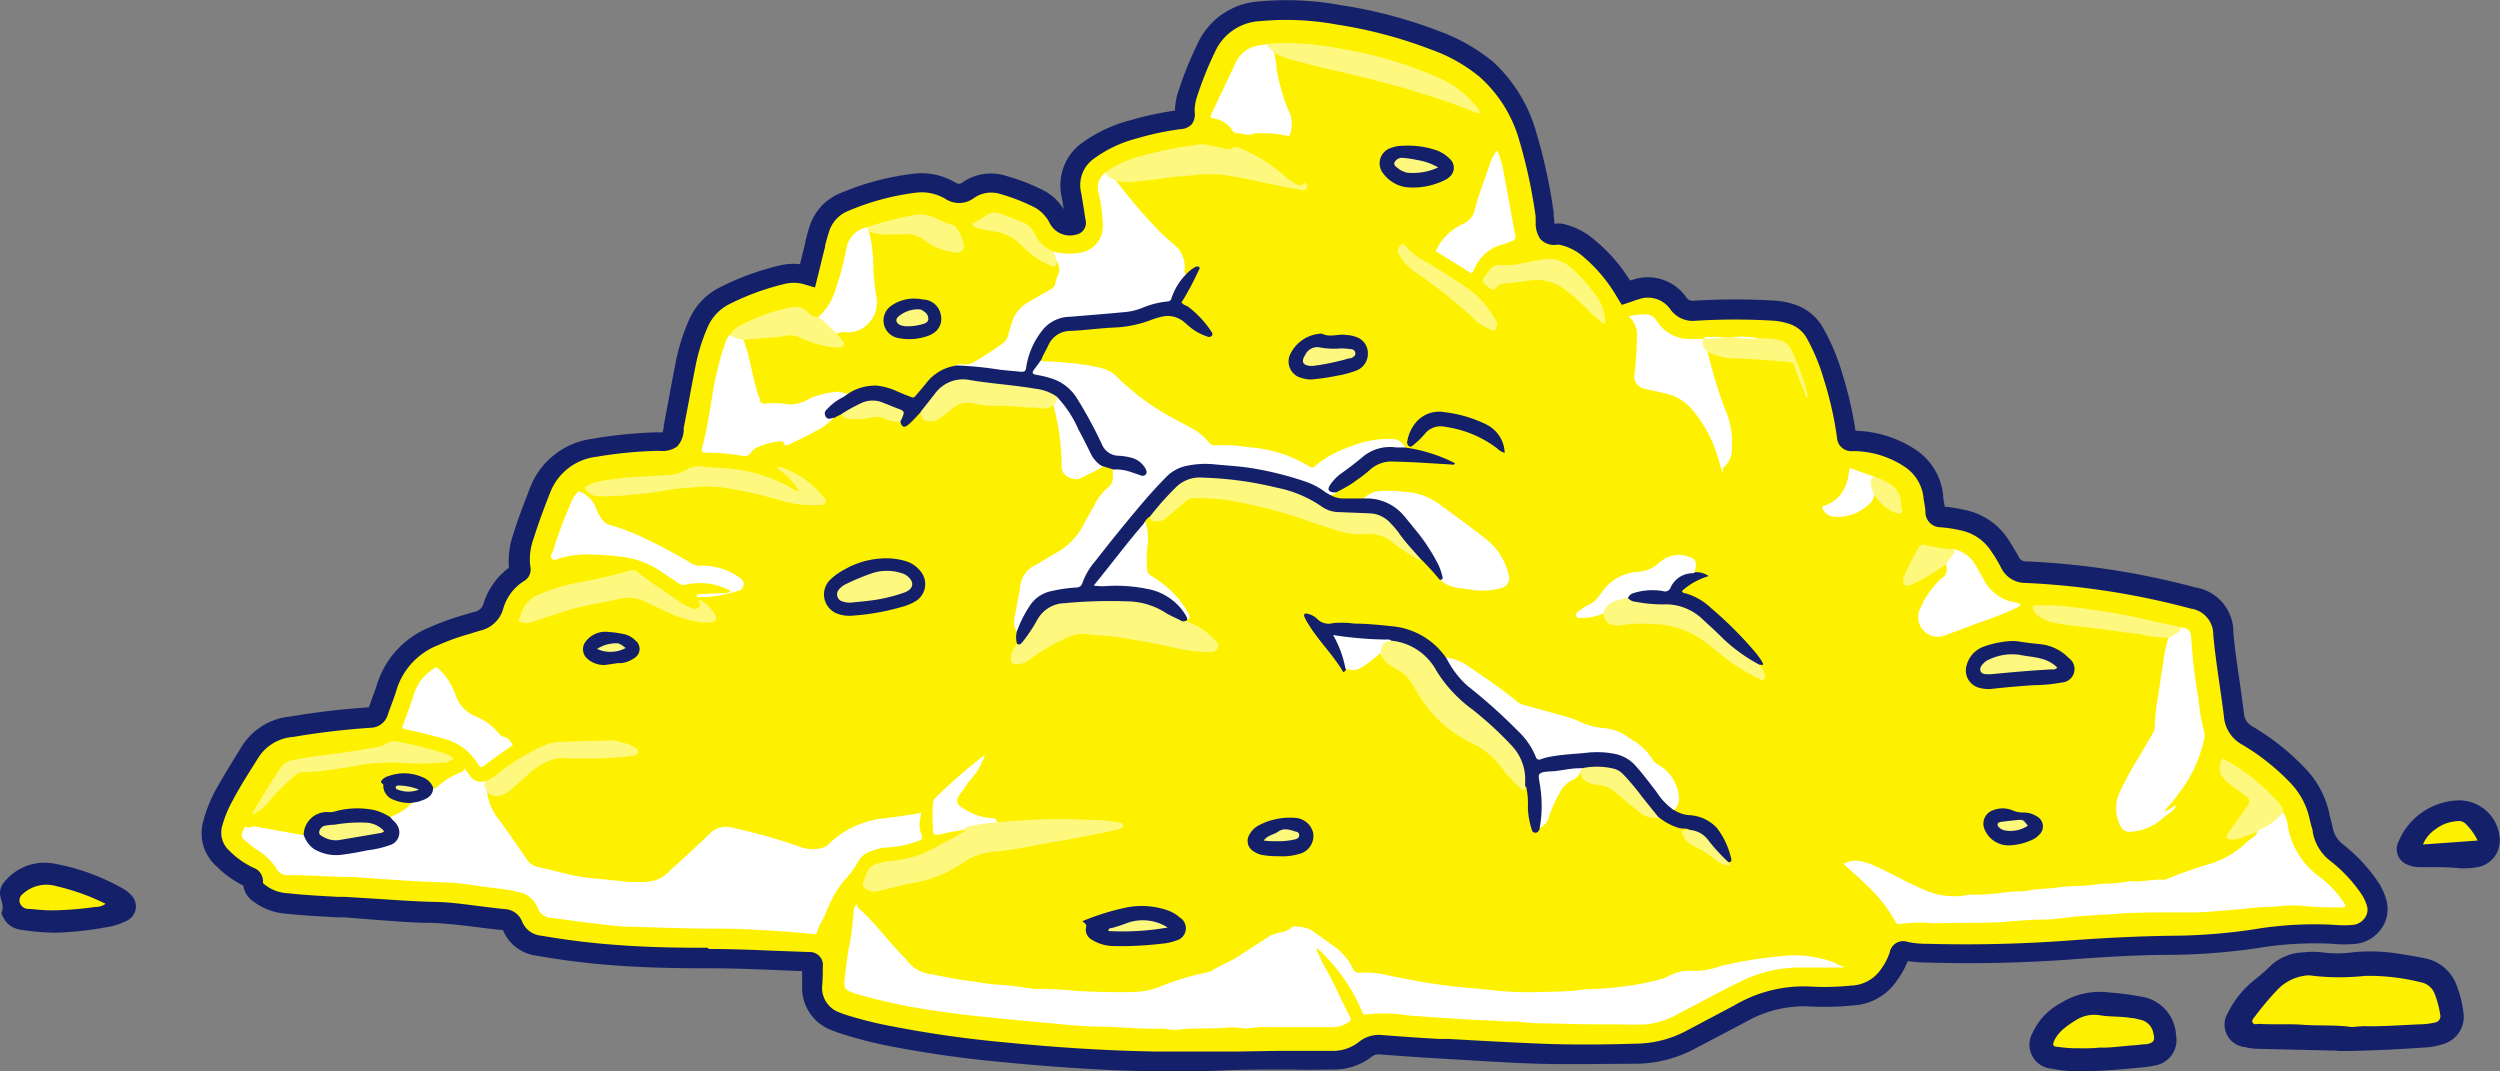 <svg xmlns="http://www.w3.org/2000/svg" viewBox="0 0 221.29 94.84"><rect x="0" y="0" width="221.29" height="94.84" fill="#808080" stroke="none"/><defs><style>.cls-1{fill:#fef100;}.cls-2{fill:#14216a;}.cls-3{fill:#fff;}.cls-4{fill:#fef87f;}</style></defs><g id="Layer_2" data-name="Layer 2"><g id="grease"><g id="dirt-icon"><path class="cls-1" d="M71.49,24.4c.23-.92.45-1.81.68-2.7.12-.46.23-.92.38-1.36a3.78,3.78,0,0,1,2.26-2.45,23.35,23.35,0,0,1,6.31-1.67,5,5,0,0,1,3,.67,1.35,1.35,0,0,0,1.65-.05,3.52,3.52,0,0,1,3-.45,17.52,17.52,0,0,1,3.26,1.28,4,4,0,0,1,1.61,1.68,1.18,1.18,0,0,0,1.41.59c.25-.06.16-.22.14-.37-.12-.77-.23-1.56-.38-2.33a3.74,3.74,0,0,1,1.51-3.92,11.82,11.82,0,0,1,4-1.87,26.12,26.12,0,0,1,4-.85c.52-.07.52-.08.5-.62a4.82,4.82,0,0,1,.24-1.6,32.69,32.69,0,0,1,1.64-4.14A5.52,5.52,0,0,1,111.48,1a25.32,25.32,0,0,1,7.06.32,40.84,40.84,0,0,1,8.53,2.27,15,15,0,0,1,4.55,2.59,12.73,12.73,0,0,1,3.56,5.87A46.87,46.87,0,0,1,136.67,19l0,.27a3.27,3.27,0,0,0,.28,1.3c.23.3.8.12,1.21.21a5.52,5.52,0,0,1,2.24,1.06,14.94,14.94,0,0,1,3.46,4.07c.28-.09.59-.22.91-.3a3.3,3.3,0,0,1,3.72,1.24,1.55,1.55,0,0,0,1.49.67,58.9,58.9,0,0,1,7,0,6.52,6.52,0,0,1,1.45.28,3.66,3.66,0,0,1,2.13,1.67,18.52,18.52,0,0,1,1.6,3.85,31.75,31.75,0,0,1,1.19,5.26c.05.34.11.48.52.48a9.06,9.06,0,0,1,5.22,1.57,4.58,4.58,0,0,1,2,3.39c.07.43.13.85.17,1.27a.48.48,0,0,0,.51.5,12.51,12.51,0,0,1,2.19.36,5.06,5.06,0,0,1,3.05,2.19c.31.47.6,1,.87,1.45a1.5,1.5,0,0,0,1.41.86,69.66,69.66,0,0,1,14.78,2.29,3.15,3.15,0,0,1,2.71,3.1c.22,2.41.65,4.78.93,7.17A2.29,2.29,0,0,0,199,65.08a20.3,20.3,0,0,1,4.29,3.38,7.56,7.56,0,0,1,2.06,3.72c.1.42.22.83.3,1.25a3.34,3.34,0,0,0,1.25,2,14,14,0,0,1,3,3.21A4.63,4.63,0,0,1,210.4,80a2.26,2.26,0,0,1-1.93,2.74,9.88,9.88,0,0,1-2,0,32.13,32.13,0,0,0-6.93.41,54.09,54.09,0,0,1-7.4.56c-3.05,0-6.08.2-9.12.43a123.85,123.85,0,0,1-12.49.26,8.55,8.55,0,0,1-1.95-.2c-.3-.08-.43,0-.51.33a6,6,0,0,1-.93,1.79,4.13,4.13,0,0,1-3.26,1.78,23.4,23.4,0,0,1-3.65.09,11.21,11.21,0,0,0-6.15,1.46l-4.59,2.42a10.55,10.55,0,0,1-4.8,1.19c-2.82,0-5.64.07-8.45,0-3-.12-6-.3-9-.47-1.66-.09-3.32-.21-5-.34a1.89,1.89,0,0,0-1.45.43,4.58,4.58,0,0,1-2.81,1c-1.2.06-2.39.07-3.58,0-4,0-8,.18-12,.11-4.53-.07-9-.37-13.55-.81a98.19,98.19,0,0,1-10-1.4,35.53,35.53,0,0,1-4.18-1.06c-.27-.09-.55-.19-.82-.3a3.16,3.16,0,0,1-2.06-3.12c0-.58,0-1.17.06-1.75,0-.26,0-.4-.35-.41-3-.09-6-.27-9-.27-2.75,0-5.5,0-8.24-.26-2.22-.16-4.44-.44-6.63-.82A2.91,2.91,0,0,1,45.41,82a.85.85,0,0,0-.8-.58c-2.12-.21-4.23-.58-6.38-.64-2.56-.08-5.12-.3-7.69-.44-1.71-.09-3.41-.17-5.12-.35a4.49,4.49,0,0,1-2.54-1,1,1,0,0,1-.48-.91c0-.25-.07-.35-.29-.45A8.34,8.34,0,0,1,19.69,76a3,3,0,0,1-.85-3.09,10.6,10.6,0,0,1,1-2.36c.7-1.36,1.55-2.64,2.35-4a4.87,4.87,0,0,1,3.66-2.26,66.57,66.57,0,0,1,6.9-.81.77.77,0,0,0,.78-.6c.24-.71.53-1.39.74-2.1a7.13,7.13,0,0,1,4.18-4.5,21.57,21.57,0,0,1,2.92-1l1-.29a1.87,1.87,0,0,0,1.37-1.27,5.14,5.14,0,0,1,2.18-2.91.34.34,0,0,0,.15-.4,6.06,6.06,0,0,1,.31-2.86c.42-1.38.94-2.72,1.47-4.06a6,6,0,0,1,4.8-3.78A38.24,38.24,0,0,1,58,39.15c1.45-.07,1.34.06,1.61-1.33.35-1.83.67-3.67,1-5.5a17,17,0,0,1,1.16-3.73,4.94,4.94,0,0,1,2.35-2.42,22.82,22.82,0,0,1,5.13-1.86A4.09,4.09,0,0,1,71.49,24.4Z"/><path class="cls-2" d="M104,94.84h-1.56c-4.31-.07-8.76-.34-13.63-.82a99.11,99.11,0,0,1-10-1.41,37.47,37.47,0,0,1-4.28-1.09l0,0c-.28-.09-.57-.19-.86-.31A4,4,0,0,1,71,87.26c0-.45,0-.9,0-1.3l-2.46-.1c-2-.08-4-.16-6-.15-3.18,0-5.82-.08-8.31-.27-2.24-.17-4.5-.45-6.71-.84a3.72,3.72,0,0,1-3-2.27.17.17,0,0,1,0,0h-.06c-.77-.08-1.54-.17-2.29-.27-1.32-.16-2.69-.33-4-.37-1.65,0-3.32-.16-4.94-.27L30.5,81.2l-.62,0c-1.49-.08-3-.16-4.55-.32a5.48,5.48,0,0,1-3-1.16,2,2,0,0,1-.79-1.33,9.25,9.25,0,0,1-2.44-1.77A3.89,3.89,0,0,1,18,72.67,11.91,11.91,0,0,1,19,70.1c.54-1,1.16-2,1.76-3,.21-.33.42-.67.62-1a5.68,5.68,0,0,1,4.28-2.67,67.18,67.18,0,0,1,7-.82h0c.1-.33.22-.64.33-.95s.29-.76.4-1.13a8,8,0,0,1,4.64-5,22.68,22.68,0,0,1,3-1.09l.28-.08c.23-.07.47-.15.72-.21a1,1,0,0,0,.77-.73,6.28,6.28,0,0,1,2.25-3.17,7.13,7.13,0,0,1,.38-2.95c.44-1.46,1-2.84,1.49-4.13a6.84,6.84,0,0,1,5.45-4.32A40.85,40.85,0,0,1,58,38.27h.68c0-.11,0-.24.07-.36a2.23,2.23,0,0,1,0-.23c.16-.82.31-1.65.46-2.45.18-1,.38-2,.58-3.06a17.49,17.49,0,0,1,1.23-3.92,5.79,5.79,0,0,1,2.75-2.84,23.75,23.75,0,0,1,5.32-1.93,5,5,0,0,1,1.72-.09c.16-.65.31-1.26.47-1.89l0-.1c.11-.43.22-.88.37-1.32a4.72,4.72,0,0,1,2.77-3A23.9,23.9,0,0,1,81,15.36a5.81,5.81,0,0,1,3.51.77c.36.2.46.18.71,0A4.4,4.4,0,0,1,89,15.55a18.27,18.27,0,0,1,3.42,1.33,4.59,4.59,0,0,1,1.74,1.64c-.06-.37-.12-.75-.19-1.12a4.62,4.62,0,0,1,1.83-4.77,12.87,12.87,0,0,1,4.3-2,28.36,28.36,0,0,1,3.9-.84,5.88,5.88,0,0,1,.28-1.64A32.07,32.07,0,0,1,106,3.88a6.42,6.42,0,0,1,5.4-3.75,26.52,26.52,0,0,1,7.31.33,41.58,41.58,0,0,1,8.71,2.31,16.34,16.34,0,0,1,4.8,2.75A13.41,13.41,0,0,1,136,11.78a47.36,47.36,0,0,1,1.52,7,1.41,1.41,0,0,1,0,.18.25.25,0,0,1,0,.08,4.66,4.66,0,0,1,.06.49c0,.08,0,.19,0,.27h0a3.45,3.45,0,0,1,.69,0A6.3,6.3,0,0,1,141,21.12a14.57,14.57,0,0,1,3.28,3.71l.34-.1a4.15,4.15,0,0,1,4.63,1.57.69.69,0,0,0,.74.31,60.79,60.79,0,0,1,7.13,0,7,7,0,0,1,1.66.32A4.48,4.48,0,0,1,161.36,29a18.79,18.79,0,0,1,1.69,4,33.05,33.05,0,0,1,1.19,5.13,10.1,10.1,0,0,1,5.39,1.72,5.48,5.48,0,0,1,2.37,4c0,.32.1.68.14,1a14.13,14.13,0,0,1,2.09.36,6,6,0,0,1,3.55,2.56c.31.48.62,1,.91,1.51a.65.65,0,0,0,.66.41,69.86,69.86,0,0,1,15,2.31A4,4,0,0,1,197.69,56c.12,1.36.32,2.75.52,4.1.14,1,.29,2,.41,3a1.44,1.44,0,0,0,.79,1.22,21.17,21.17,0,0,1,4.47,3.52,8.35,8.35,0,0,1,2.3,4.14c0,.16.07.32.11.48s.14.52.19.8a2.43,2.43,0,0,0,.94,1.5,14.88,14.88,0,0,1,3.15,3.41,5.83,5.83,0,0,1,.67,1.53,3,3,0,0,1-.39,2.41,3.21,3.21,0,0,1-2.26,1.43,10.46,10.46,0,0,1-2.13,0,31,31,0,0,0-6.75.4,55.52,55.52,0,0,1-7.52.58c-2.81,0-5.77.17-9.06.42a124.36,124.36,0,0,1-12.58.26h0a10.75,10.75,0,0,1-1.68-.13,7.89,7.89,0,0,1-.93,1.68A5,5,0,0,1,164,89a25.23,25.23,0,0,1-3.78.09,10.38,10.38,0,0,0-5.68,1.36l-.21.11-4.39,2.31a11.23,11.23,0,0,1-5.19,1.29c-2.73,0-5.64.08-8.5,0s-5.54-.28-8.24-.43l-.81-.05c-1.47-.08-3-.19-5-.34a1,1,0,0,0-.82.23A5.45,5.45,0,0,1,118,94.67c-1,0-2.17.06-3.63,0-1.91,0-3.86,0-5.74.06C107.13,94.81,105.56,94.84,104,94.84ZM62.77,84c2,0,3.95.08,5.87.16l3,.11a1.15,1.15,0,0,1,1.19,1.32c0,.48,0,1.1-.06,1.72a2.31,2.31,0,0,0,1.54,2.31c.22.09.45.17.7.25l0,0a35.55,35.55,0,0,0,4.08,1A99.39,99.39,0,0,0,89,92.27c4.81.48,9.22.74,13.48.81,2.05,0,4.14,0,6.16,0s3.86-.08,5.8-.06c1.42,0,2.51,0,3.53,0a3.71,3.71,0,0,0,2.3-.78,2.8,2.8,0,0,1,2.07-.62c2,.15,3.52.26,5,.34l.82,0c2.69.15,5.48.31,8.21.42s5.69.09,8.4,0a9.68,9.68,0,0,0,4.41-1.09L153.5,89l.21-.12a12.06,12.06,0,0,1,6.62-1.55,23.29,23.29,0,0,0,3.52-.09,3.31,3.31,0,0,0,2.61-1.4,5.28,5.28,0,0,0,.81-1.54,1.21,1.21,0,0,1,1.58-.93,7.69,7.69,0,0,0,1.71.17h0A123.81,123.81,0,0,0,183,83.26c3.32-.25,6.32-.39,9.16-.43a50.72,50.72,0,0,0,7.29-.56,32.49,32.49,0,0,1,7.12-.41,9.19,9.19,0,0,0,1.78,0,1.47,1.47,0,0,0,1-.65,1.21,1.21,0,0,0,.17-1,4,4,0,0,0-.45-1,13,13,0,0,0-2.79-3,4.14,4.14,0,0,1-1.56-2.53c0-.22-.1-.45-.16-.68s-.09-.36-.13-.54a6.63,6.63,0,0,0-1.83-3.3,19.74,19.74,0,0,0-4.1-3.23,3.12,3.12,0,0,1-1.65-2.53c-.12-1-.27-2-.41-3-.2-1.37-.4-2.78-.53-4.2a2.31,2.31,0,0,0-2-2.33,68.35,68.35,0,0,0-14.6-2.27,2.38,2.38,0,0,1-2.16-1.31c-.26-.49-.54-1-.83-1.39A4.22,4.22,0,0,0,173.78,47a11.88,11.88,0,0,0-2.05-.33,1.34,1.34,0,0,1-1.3-1.28c0-.43-.1-.86-.16-1.23a3.75,3.75,0,0,0-1.6-2.79A8.26,8.26,0,0,0,164,39.93a1.27,1.27,0,0,1-1.4-1.22,30.92,30.92,0,0,0-1.16-5.12,17.42,17.42,0,0,0-1.52-3.67,2.74,2.74,0,0,0-1.63-1.28,5.84,5.84,0,0,0-1.26-.25,57.21,57.21,0,0,0-6.92,0,2.42,2.42,0,0,1-2.25-1,2.42,2.42,0,0,0-2.81-.9,4.88,4.88,0,0,0-.54.18l-.29.1-.66.22-.37-.59a13.68,13.68,0,0,0-3.25-3.85,4.64,4.64,0,0,0-1.88-.88,1.28,1.28,0,0,0-.29,0,1.64,1.64,0,0,1-1.44-.53,2.5,2.5,0,0,1-.4-1.34,3.18,3.18,0,0,0,0-.34,1.5,1.5,0,0,1,0-.2s0-.05,0-.08a45.74,45.74,0,0,0-1.46-6.79A11.86,11.86,0,0,0,131,6.83a14.14,14.14,0,0,0-4.29-2.43,40.15,40.15,0,0,0-8.35-2.22,24.73,24.73,0,0,0-6.82-.31,4.62,4.62,0,0,0-4,2.74,31,31,0,0,0-1.6,4,3.75,3.75,0,0,0-.19,1.3,1.52,1.52,0,0,1-.25,1.08,1.41,1.41,0,0,1-1,.44,25.42,25.42,0,0,0-3.9.83A11.06,11.06,0,0,0,96.89,14a2.87,2.87,0,0,0-1.19,3.07c.11.59.2,1.19.29,1.77l.09.59v0a1.05,1.05,0,0,1-.8,1.33,2,2,0,0,1-2.36-1,3.29,3.29,0,0,0-1.26-1.36,16.87,16.87,0,0,0-3.09-1.22,2.67,2.67,0,0,0-2.32.32,2.2,2.2,0,0,1-2.59.09,4.11,4.11,0,0,0-2.46-.55,22.33,22.33,0,0,0-6.07,1.61,2.9,2.9,0,0,0-1.76,1.91c-.13.38-.23.78-.34,1.2l0,.1c-.16.63-.31,1.24-.47,1.89-.06.27-.13.54-.2.81l-.22.89-.88-.26a3.24,3.24,0,0,0-1.71-.08,22.41,22.41,0,0,0-4.93,1.78,4.09,4.09,0,0,0-1.95,2,16.35,16.35,0,0,0-1.11,3.54c-.2,1-.39,2-.57,3-.15.8-.31,1.64-.47,2.46,0,.08,0,.16,0,.23a2.27,2.27,0,0,1-.59,1.41,2.22,2.22,0,0,1-1.48.38h-.31a36.81,36.81,0,0,0-5.32.52,5,5,0,0,0-4.15,3.25c-.5,1.25-1,2.6-1.44,4a5.23,5.23,0,0,0-.29,2.46,1.18,1.18,0,0,1-.57,1.3A4.29,4.29,0,0,0,44.51,54a2.74,2.74,0,0,1-2,1.82L41.9,56l-.3.1a19.93,19.93,0,0,0-2.8,1,6.2,6.2,0,0,0-3.71,4c-.13.43-.28.84-.43,1.24s-.22.59-.32.88a1.61,1.61,0,0,1-1.56,1.2,68,68,0,0,0-6.82.81A4,4,0,0,0,22.91,67l-.63,1c-.58.93-1.18,1.89-1.69,2.87a9.84,9.84,0,0,0-.9,2.17,2.14,2.14,0,0,0,.6,2.25,7.42,7.42,0,0,0,2.17,1.53,1.25,1.25,0,0,1,.81,1.32.75.75,0,0,0,.17.17,3.58,3.58,0,0,0,2.07.76c1.48.16,3,.24,4.46.32l.62,0,2.8.17c1.6.11,3.25.22,4.87.27,1.42,0,2.83.21,4.2.38.73.09,1.49.19,2.24.26a1.73,1.73,0,0,1,1.52,1.11,2,2,0,0,0,1.66,1.24c2.16.37,4.36.65,6.54.81,2.44.19,5,.27,8.18.26Zm8.29,1.45Zm97.9-.68ZM32.66,62.68Zm139.2-17.76Zm-8-6.74Z"/><path class="cls-2" d="M206.89,93l-7-.16a5.5,5.5,0,0,1-1.21-.16,2,2,0,0,1-1.46-3.06,8.37,8.37,0,0,1,2.32-2.86c.5-.42,1-.82,1.46-1.29a4.47,4.47,0,0,1,2.88-1.17,7.25,7.25,0,0,1,1.68,0,10.07,10.07,0,0,0,2.63,0,15.62,15.62,0,0,1,4.37.16c.66.1,1.33.21,2,.35a3.76,3.76,0,0,1,2.93,2.51,10,10,0,0,1,.57,2.35,2.51,2.51,0,0,1-1.74,2.73,6.55,6.55,0,0,1-1.85.33q-3.27.23-6.54.3c-.34,0-.68,0-1,0Z"/><path class="cls-2" d="M185.3,94.8a14.29,14.29,0,0,1-3.75-.21,2.13,2.13,0,0,1-1.64-3.16,5.66,5.66,0,0,1,2.51-2.65,6.47,6.47,0,0,1,4.19-.94,27.66,27.66,0,0,1,3,.39,3.61,3.61,0,0,1,3,3.38,2.27,2.27,0,0,1-1.86,2.7,7.21,7.21,0,0,1-.93.15C188.31,94.61,186.81,94.75,185.3,94.8Z"/><path class="cls-2" d="M4.86,82.56a20.79,20.79,0,0,1-3.12-.28A2,2,0,0,1,.28,81.19c-.07-.14-.18-.33-.13-.44.28-.67-.24-1.26-.14-1.9A1.62,1.62,0,0,1,.44,78,4.57,4.57,0,0,1,4.6,76.41a19.32,19.32,0,0,1,6.31,2.26,2.53,2.53,0,0,1,.68.54,1.4,1.4,0,0,1-.35,2.28,6,6,0,0,1-1.92.6A28.57,28.57,0,0,1,4.86,82.56Z"/><path class="cls-2" d="M217.76,76.86c-1.23-.15-2.47-.08-3.7-.11a2.56,2.56,0,0,1-1-.23,1.46,1.46,0,0,1-.76-2,5.93,5.93,0,0,1,5.16-3.67,3.6,3.6,0,0,1,3.81,3.46,2.38,2.38,0,0,1-2,2.45A6.72,6.72,0,0,1,217.76,76.86Z"/><path class="cls-1" d="M168.33,45.08a.88.88,0,0,1,.11.5,2.88,2.88,0,0,0,1.76,2.61,17.89,17.89,0,0,0-1.44,2.74c-.08.21-.21.44,0,.62s.38,0,.57-.06a15,15,0,0,0,2.27-1.31c.2-.12.38-.34.67-.21a.85.85,0,0,1-.18,1.25,10.94,10.94,0,0,0-1.39,1.65,4.06,4.06,0,0,0-.58,1.06,1.57,1.57,0,0,0,.3,1.76,1.52,1.52,0,0,0,1.75.35c1.94-.78,4-1.35,5.87-2.23.26-.12.55-.19.81-.33l2.47,0a.83.83,0,0,1,.51.08c-.29.31-.67.18-1,.22-.17,0-.41-.06-.48.14s.16.35.32.47a3.53,3.53,0,0,0,1.57.59c2.18.33,4.37.56,6.56.85,1.05.13,2.08.36,3.13.51.19.17.11.38.08.57a66.14,66.14,0,0,0-1.08,7.41,2,2,0,0,1-.34.88c-.84,1.54-1.8,3-2.59,4.58a4,4,0,0,0-.4,2.37c.13,1.08.69,1.45,1.74,1.15a9.27,9.27,0,0,0,3.3-2c.4-.42.87-.78,1.27-1.21a10.33,10.33,0,0,0,2.22-3.34,1.33,1.33,0,0,1,.59.39,1.89,1.89,0,0,0,.91,2.3c.38.27.76.56,1.13.85.55.44.58.6.23,1.19s-1,1.34-1.42,2c-.09.16-.34.32-.17.52s.38.1.58,0c.43-.12.85-.3,1.27-.46.21-.08.46-.26.61.09a7.88,7.88,0,0,1-2.6,2.2,13.86,13.86,0,0,1-2.57,1c-.88.29-1.75.57-2.62.9a10,10,0,0,1-2.67.3l-5.65.47c-2.31.18-4.61.42-6.92.64-1,.09-2,.07-2.95.23a7.84,7.84,0,0,1-4.8-1.07c-.89-.43-1.77-.89-2.67-1.32a3.93,3.93,0,0,0-3-.56.28.28,0,0,1-.25-.06l-1.11-.77c-.13-.09-.26-.22-.42-.07s-.09.32,0,.47c.82,1.14,1.48,2.37,2.19,3.57s1.12,2.26,1.65,3.4a1.27,1.27,0,0,1,0,1.11,2,2,0,0,1-2.15,1.37.84.84,0,0,1-.66,0,12.65,12.65,0,0,0-7.18-.44,36.17,36.17,0,0,0-4.23.9.67.67,0,0,1-.19,0c-1.94-.17-3.62.82-5.44,1.19a43,43,0,0,1-6.31.64c-1,0-2.1.17-3.16.16a66.64,66.64,0,0,1-13.07-1.43,9.67,9.67,0,0,0-2.68-.29.82.82,0,0,1-.81-.5c-.76-1.51-2.18-2.32-3.49-3.21a2.29,2.29,0,0,0-2-.14,20.08,20.08,0,0,0-4.38,2.36,13.45,13.45,0,0,1-3.68,1.66,25.65,25.65,0,0,0-3.78,1.23,6.15,6.15,0,0,1-2.13.31c-2.26,0-4.5-.12-6.75-.23-3-.15-5.91-.56-8.85-1-1-.15-2-.41-3-.65a1.73,1.73,0,0,1-.92-.54c-1.51-1.64-2.93-3.36-4.52-4.93-.19-.18-.38-.39-.25-.7l.51-1.65a2.77,2.77,0,0,0,2.22.16c1.22-.32,2.44-.63,3.67-.88a10.29,10.29,0,0,0,3.13-1.55A6.71,6.71,0,0,1,88,75.2c3.48-.47,6.92-1.18,10.36-1.84a1.36,1.36,0,0,0,.6-.23.68.68,0,0,0-.54-.2,51.89,51.89,0,0,0-8.08-.11c-.67,0-1.34.09-2,.09a1.86,1.86,0,0,0-.91-.36,5.3,5.3,0,0,1-2.36-.94.87.87,0,0,1-.28-1.34,8.56,8.56,0,0,1,.86-1.21c.58-.69,1-1.49,1.51-2.22a12.7,12.7,0,0,1,1.75-1.17l-.06-.13-.69.2a16,16,0,0,0-4.58,2.51,6.47,6.47,0,0,0-1.93,3.1c-.06.17-.11.34-.16.51-.29.46-.78.4-1.21.46a17.88,17.88,0,0,0-4,.75,6.7,6.7,0,0,0-2.48,1.47,2.53,2.53,0,0,1-2.81.59c-1.88-.65-3.81-1.08-5.73-1.58a2.46,2.46,0,0,0-2.57.69c-1.17,1.15-2.38,2.27-3.65,3.32a2.83,2.83,0,0,1-2,.7,36.61,36.61,0,0,1-7.16-.8,8.54,8.54,0,0,0-1.19-.28,3.56,3.56,0,0,1-2.84-1.89c-.78-1.24-1.67-2.41-2.46-3.64a1.91,1.91,0,0,1-.29-1.54.24.24,0,0,1,.26,0,1.51,1.51,0,0,0,1.88-.42c.67-.6,1.34-1.2,2.06-1.75a4.58,4.58,0,0,1,3-1,34.13,34.13,0,0,0,4.85-.13c.34,0,.89,0,.93-.32s-.52-.39-.84-.53-.66,0-.75-.44c.09,0,.23,0,.34-.17a22,22,0,0,0-4.29-1c.4-.4.88-.56,1.23-.89.17-.16.55-.22.45-.5s-.44-.15-.67-.14a5.07,5.07,0,0,0-1.86.52,1.45,1.45,0,0,0-.77.73,1,1,0,0,1-.74.59,9.24,9.24,0,0,0-2.07,1l-.66.34a11.24,11.24,0,0,1-1.49-1.07A5.18,5.18,0,0,0,42,63.54a3.33,3.33,0,0,1-1.82-1.88,6.49,6.49,0,0,0-1.49-2.36.23.23,0,0,1-.06-.25,11.42,11.42,0,0,1,3-1.25c.41-.12.81-.26,1.23-.36a4.35,4.35,0,0,0,3.06-2.5,6.31,6.31,0,0,0,2.49-.52,42.51,42.51,0,0,1,6.68-1.62,3.67,3.67,0,0,1,2.36.4,16.27,16.27,0,0,0,4.27,1.64,3.29,3.29,0,0,0,.94.06c.46-.06.56-.25.3-.62a9.53,9.53,0,0,0-1.08-1.21.14.14,0,0,1-.13-.13,13.52,13.52,0,0,1,2.36-.32,3.88,3.88,0,0,0,1.24-.49c.37-.18.32-.55-.13-.85a5.19,5.19,0,0,0-2.89-1,3.07,3.07,0,0,1-1.59-.44,33.51,33.51,0,0,0-6.93-3.27,1.8,1.8,0,0,1-1.05-1.17,3,3,0,0,0-1.44-1.7.18.18,0,0,1-.09-.23,1.26,1.26,0,0,1,.52-.42,3.79,3.79,0,0,0,3.07.57c2.2-.18,4.38-.53,6.57-.75a18.88,18.88,0,0,1,6.71.95,11.76,11.76,0,0,0,4,.67c.22,0,.5.07.6-.19s-.14-.36-.26-.5a7.22,7.22,0,0,0-3.69-2.35l-1.19-.7a19.06,19.06,0,0,0,1.89-1.34c.92-.62,2-1,2.93-1.57a9.36,9.36,0,0,0,1.35-1,.85.85,0,0,1,.81-.2,2.45,2.45,0,0,0,1.75.24,7.82,7.82,0,0,1,3.16.23c.62.51.64.51,1.23-.07.18-.17.34-.36.52-.52s.25-.2.39,0a.9.9,0,0,0,1.37.33A8.51,8.51,0,0,0,84.18,36a2.38,2.38,0,0,1,2-.49c1.58.29,3.18.18,4.77.35a8.73,8.73,0,0,0,2.34,0A7.34,7.34,0,0,1,94,38.77,18.12,18.12,0,0,1,94.15,41a1.06,1.06,0,0,0,1.57,1c.63-.24,1.17-.67,1.83-.85a1.65,1.65,0,0,1,1,.36,1.37,1.37,0,0,1-.27,1.67,9.21,9.21,0,0,0-2,2.93A7.33,7.33,0,0,1,93,49.48c-.38.2-.75.42-1.12.63a2.48,2.48,0,0,0-1.41,2.08,17,17,0,0,1-.37,2,2.73,2.73,0,0,0,.09,1.72c0,.37,0,.76,0,1.13s-.3.46-.39.72a.64.64,0,0,0,0,.64c.17.21.4.15.62.08a2.8,2.8,0,0,0,.94-.52,16,16,0,0,1,2.88-1.63,5.16,5.16,0,0,1,2.56-.39c3,.19,5.94,1,8.91,1.49a5.21,5.21,0,0,0,1.42,0c.51-.06.61-.33.28-.73a5.73,5.73,0,0,0-1.66-1.27,2.9,2.9,0,0,1-.69-.42.35.35,0,0,1,0-.3,1,1,0,0,0-.29-.86,7.32,7.32,0,0,0-2.38-2.35,1.74,1.74,0,0,1-1-1.87,14.39,14.39,0,0,1,.12-1.74c.13-.6-.19-1.15-.18-1.74.09-.27.22-.48.55-.44a1.11,1.11,0,0,0,1.43-.11c.47-.35.88-.77,1.32-1.15a2.22,2.22,0,0,1,1.48-.53,27.16,27.16,0,0,1,7.37,1.24c1.82.51,3.58,1.21,5.4,1.7a6.32,6.32,0,0,0,1.88.18,4,4,0,0,1,2.87.93,7.4,7.4,0,0,0,2.11,1.31c.56.13.73.68,1.1,1a12.6,12.6,0,0,1,.88.91,4.66,4.66,0,0,0,2.87.83,5.26,5.26,0,0,0,2-.1c.75-.2.91-.48.75-1.22a4.94,4.94,0,0,0-1.8-2.79,46.52,46.52,0,0,0-4.62-3.4,8,8,0,0,0-5-.86c-.48,0-.85.4-1.29.59-.92,0-1.87.31-2.72-.3-.16-.31.15-.37.28-.53a19.83,19.83,0,0,0,3.33-2.28,1.94,1.94,0,0,1,1.13-.42,17.56,17.56,0,0,1,3.16,0c.79.12,1.58,0,2.52.12-1.38-.55-2.73-.66-4-1.15a1.9,1.9,0,0,0-1.91-.71,8.34,8.34,0,0,0-2.7.56,11.86,11.86,0,0,0-3.2,1.7.66.66,0,0,1-.87,0c-2.33-1.45-5-1.66-7.6-1.76a1.84,1.84,0,0,1-1.54-.65,8.66,8.66,0,0,0-2.7-1.75,24,24,0,0,1-5-3.66,3.15,3.15,0,0,0-1.58-.86A25,25,0,0,0,93,32.16c-.33,0-.69.08-.93-.26a3,3,0,0,1,3-2.8c1.57-.06,3.13-.24,4.7-.4a11.3,11.3,0,0,0,2.4-.68,2.77,2.77,0,0,1,3.06.57,3,3,0,0,0,1.79.91,6,6,0,0,0-1.51-1.88c-1-.83-1-.81-.43-2a15.45,15.45,0,0,0,.82-1.68c-.41,0-.54.39-.85.42s-.35-.33-.34-.56a2.8,2.8,0,0,0-1.2-2.3,20.68,20.68,0,0,1-3.66-3.93,10.66,10.66,0,0,0-.86-1c-.14-.16-.42-.35-.08-.6,2.17.07,4.28-.42,6.43-.56a13.47,13.47,0,0,1,4,.12c1.82.41,3.67.71,5.49,1.09.33.07.74.21.61-.41a5.88,5.88,0,0,0-2.94-3,14.07,14.07,0,0,1,3.43,0,4.55,4.55,0,0,0-1.83-1,.26.26,0,0,1-.08-.24,3.63,3.63,0,0,0-.4-2.6,14.88,14.88,0,0,1-.93-4.06,1.11,1.11,0,0,1,0-.54.37.37,0,0,1,.38,0,52.25,52.25,0,0,0,7.48,2A74.47,74.47,0,0,1,131,10a10,10,0,0,1,1.51,3.35c-.37,1.12-.86,2.2-1.19,3.33-.23.78-.55,1.52-.71,2.32a1.26,1.26,0,0,1-.65.81c-.49.29-.95.59-1.41.92A3,3,0,0,0,127.4,22c-.05.13-.1.32-.32.26a9.77,9.77,0,0,0-2.32-1c-.31-.08-.53,0-.55.35a1,1,0,0,0,0,1.34,4.61,4.61,0,0,0,1.28,1.17,59.45,59.45,0,0,1,5.43,4.32,4.41,4.41,0,0,0,.49.36c.42.29.8.37,1.08-.19l.42.32a.54.54,0,0,0,.63.05c.18-.14.13-.36.08-.56a5.06,5.06,0,0,0-.83-1.81c-.24-.32-.51-.62-.76-.93a1.64,1.64,0,0,1,1.41-.75c.94-.05,1.86-.26,2.81-.27a3.42,3.42,0,0,1,1.85.54,13.63,13.63,0,0,1,2.68,2.24,4.11,4.11,0,0,0,1.29,1.05,9.35,9.35,0,0,0,.62,1.7c.12.19.21.46.44.47.44,0,.43.25.41.57-.06.58-.09,1.16-.12,1.75a3.88,3.88,0,0,0,.09,1.07,2,2,0,0,0,1.39,1.51c.75.22,1.52.38,2.28.57a3.19,3.19,0,0,1,1.93,1.38.75.75,0,0,1,.1.79,4.4,4.4,0,0,0-.12,2.62,4.07,4.07,0,0,0,1-1.88l1.18,1.78a9.35,9.35,0,0,0,.89,1.18c.15.16.27.18.29-.08a.78.78,0,0,1,.09-.71,3.55,3.55,0,0,0,.51-2.83,7.75,7.75,0,0,0-.62-2.26,33.87,33.87,0,0,1-1.34-4.37.6.6,0,0,1,0-.58c.62-.12,1.15.24,1.76.28,1.72.12,3.45.15,5.16.36a1.13,1.13,0,0,1,1.07.81,19.65,19.65,0,0,0,1,2.49,17.23,17.23,0,0,1,.62,2.74c.2,1,.36,2.11.47,3.18a3.66,3.66,0,0,1-.11,1.32,9,9,0,0,0-.34,1.78c0,.49.07.58.56.75,1.47,1.22,3.49.75,4.54-1.08.34-.12.41.18.54.36a3.53,3.53,0,0,0,1.15,1A.74.74,0,0,0,168.33,45.08Z"/><path class="cls-3" d="M75.82,80a.8.8,0,0,0,.36.55c1.46,1.34,2.63,3,4,4.33a3.08,3.08,0,0,0,2.39,1.37c1.12.25,2.25.45,3.37.6.88.11,1.76.29,2.66.33s2,.24,3,.36a.65.65,0,0,0,.2,0,28,28,0,0,1,3.43.17c1.66.09,3.32.14,5,.1a6.94,6.94,0,0,0,2.36-.44,22.83,22.83,0,0,1,4.31-1.31.87.87,0,0,0,.31-.1c.79-.52,1.7-.83,2.49-1.36s1.69-1.09,2.54-1.65a3.17,3.17,0,0,1,1-.4,2,2,0,0,0,1.1-.45.43.43,0,0,1,.38-.09,3,3,0,0,1,1.36.33c.65.43,1.28.91,1.92,1.36a5.4,5.4,0,0,1,1.78,2.07c.17.34.39.35.75.32a8.89,8.89,0,0,1,2.46.27c1.84.38,3.69.73,5.56.94,1,.11,2,.19,2.94.28a31,31,0,0,0,5.44.21,25.22,25.22,0,0,0,3.48-.23h.21a26.27,26.27,0,0,0,3.07-.24,23.92,23.92,0,0,0,3-.56,5.93,5.93,0,0,0,1.07-.38,3.59,3.59,0,0,1,2-.44,6.82,6.82,0,0,0,2.57-.44A39.24,39.24,0,0,1,157,84.7l1.27-.13a10.6,10.6,0,0,1,3.91.56c.38.11.67.47,1.11.41-.19.16-.43.1-.65.1-1,0-2.11,0-3.17,0A11.92,11.92,0,0,0,154,86.91c-1.86.9-3.67,1.92-5.51,2.86a7.09,7.09,0,0,1-2.8.9c-1.05.06-2.09,0-3.14,0-1.37,0-2.75,0-4.12-.05s-2.82,0-4.22-.21c-.33,0-.66,0-1,0-1-.08-2.07-.1-3.1-.16-1.84-.11-3.67-.23-5.51-.37a12.74,12.74,0,0,0-3.7-.08c-.23,0-.29-.12-.36-.31a15.53,15.53,0,0,0-3.46-5.09,1.46,1.46,0,0,0-.58-.46,12.86,12.86,0,0,0,1,2.07c.73,1.3,1.28,2.68,2,4a.3.3,0,0,1-.11.45,2.36,2.36,0,0,1-1.38.46c-1.76,0-3.52,0-5.27,0a13,13,0,0,0-2.16.09c-.58.1-1.16-.14-1.75-.07-1.56.17-3.14,0-4.71.22-.45.06-.88-.13-1.34-.11-1.69.05-3.37-.13-5-.17-1.46,0-2.91-.12-4.36-.27-1.69-.16-3.39-.3-5.09-.48s-3.4-.33-5.08-.6A49.14,49.14,0,0,1,75.9,88c-.15,0-.3-.09-.45-.15-.61-.22-.76-.39-.7-1,.07-.85.2-1.69.31-2.54a27.77,27.77,0,0,0,.5-3.53A1.26,1.26,0,0,1,75.82,80Z"/><path class="cls-3" d="M43.11,70.1a4.79,4.79,0,0,0,1.08,2.48c.83,1.14,1.63,2.31,2.43,3.47a1.52,1.52,0,0,0,1,.7c1.31.25,2.59.68,3.92.88.57.09,1.16.13,1.73.19s1.34.12,2,.21a11.69,11.69,0,0,0,2.29,0,3,3,0,0,0,1.77-1c1.19-1.06,2.36-2.15,3.51-3.25a2,2,0,0,1,1.93-.53A50.41,50.41,0,0,1,70.94,75a3.19,3.19,0,0,0,2,0,1,1,0,0,0,.48-.35,8.25,8.25,0,0,1,4.87-2.22c1-.11,1.9-.26,2.85-.4a2,2,0,0,0,.38-.14,3.65,3.65,0,0,1-.12.87,2.25,2.25,0,0,0,.18,1.12c.14.32,0,.45-.27.55a9,9,0,0,1-2.62.57,5,5,0,0,0-1.82.44,1.91,1.91,0,0,0-1,1,8.45,8.45,0,0,1-1.19,1.54,10.36,10.36,0,0,0-1.55,2.75c-.21.63-.67,1.16-.83,1.83,0,.14-.14.13-.27.12-1.76-.19-3.53-.29-5.3-.39-1.1-.06-2.2-.1-3.3-.09-2.5,0-5-.09-7.49-.17-1.23,0-2.46-.2-3.69-.33s-2.22-.32-3.33-.44a1.37,1.37,0,0,1-1.33-.92,2.3,2.3,0,0,0-1.71-1.39,21.62,21.62,0,0,0-2.52-.39l-2.53-.35c-.14,0-.27-.05-.4-.05-1.26-.06-2.52-.09-3.78-.17-1.79-.1-3.58-.24-5.37-.36h-.2c-1.83,0-3.64-.18-5.47-.16a1.17,1.17,0,0,1-1.19-.66,5.2,5.2,0,0,0-1.75-1.64,9.07,9.07,0,0,1-.9-.71c-.46-.42-.46-.43-.23-1a2.33,2.33,0,0,1,.2-.34,2.84,2.84,0,0,1,1.39,0c1.26.21,2.52.41,3.75.73a.59.59,0,0,1,.28.28,2.74,2.74,0,0,0,3,1.4,36,36,0,0,0,3.71-.64,2.42,2.42,0,0,0,.7-.24A1,1,0,0,0,35,73c-.14-.23-.37-.4-.41-.69.55-.58,1.33-.85,1.92-1.37a2,2,0,0,1,.56-.19,1.65,1.65,0,0,0,1.29-1.11,6,6,0,0,1,2.77-1.59l.4.52a1.23,1.23,0,0,0,1.48.56A1.69,1.69,0,0,1,43.11,70.1Z"/><path class="cls-1" d="M84.48,20A4,4,0,0,0,86,19.8a15,15,0,0,0,2.62.64,3.23,3.23,0,0,1,1.79,1,10.62,10.62,0,0,0,2.32,1.73.69.69,0,0,0,.87,0c.26,0,.3.25.35.44a2.76,2.76,0,0,1-1,2.24c-.57.32-1.11.68-1.68,1a3,3,0,0,0-1.6,2.07,3.14,3.14,0,0,1-1.54,2.17c-.63.4-1.27.78-1.91,1.16s-1.07.08-1.58.27a5.08,5.08,0,0,0-3.15,2.14c-.61.81-.68.8-1.64.42-.23-.09-.46-.17-.68-.28a4,4,0,0,0-3.76,0,1.39,1.39,0,0,1-.45.14,6.25,6.25,0,0,0-3.76.81,1.86,1.86,0,0,1-1.3.24,9.21,9.21,0,0,0-1.82,0A1,1,0,0,1,67,35.19,27.45,27.45,0,0,1,66.19,32c-.12-.63-.55-1.19-.42-1.88a1.48,1.48,0,0,1,1-.31c1-.05,1.93-.14,2.88-.26a2.75,2.75,0,0,1,1.44.29,9.42,9.42,0,0,0,2.59.72c.22,0,.48.11.63-.1s-.1-.36-.19-.53a.52.52,0,0,1-.09-.38c.2-.32.53-.31.84-.3a2.46,2.46,0,0,0,2.48-3C77.1,24.84,77.13,23.4,77,22a4.25,4.25,0,0,1-.15-1.46.28.28,0,0,1,.3-.11,10.84,10.84,0,0,0,3,.15,2.61,2.61,0,0,1,1.69.52,5.44,5.44,0,0,0,2.4,1c.7.12.91-.14.72-.82C84.84,20.82,84.49,20.46,84.48,20Z"/><path class="cls-3" d="M163.18,76.46c1.1-.58,2.1-.12,3.08.33s1.89.95,2.84,1.42c.5.24,1,.45,1.54.68a6.34,6.34,0,0,0,3.63.31,3.12,3.12,0,0,1,.61,0,24.12,24.12,0,0,0,2.94-.25c.62-.07,1.25,0,1.88-.15.81-.15,1.65-.12,2.46-.25a17.17,17.17,0,0,1,1.75-.13c.75,0,1.52-.13,2.27-.2a13.22,13.22,0,0,0,2.27-.21,1.31,1.31,0,0,1,.34,0c.9.07,1.78-.21,2.68-.14a.75.75,0,0,0,.39-.09,39.93,39.93,0,0,1,3.94-1.37,8,8,0,0,0,3.08-1.87c.31-.29.75-.44.93-.87-.05-.19.08-.29.22-.36a5.74,5.74,0,0,0,1.83-1.33.22.22,0,0,1,.24-.06,2.64,2.64,0,0,1,.4,1.14,7,7,0,0,0,3,4.69,9,9,0,0,1,2.13,2.39c-.08.23-.27.18-.41.18-1.05,0-2.11,0-3.16-.11a10.87,10.87,0,0,0-2.28,0c-.83.09-1.66.07-2.49.16-1.56.17-3.13.29-4.69.39-.7,0-1.4,0-2.09,0-1.89,0-3.78,0-5.67.17-1.45.09-2.91.14-4.36.35a16.76,16.76,0,0,1-1.74.12c-1.17,0-2.34.14-3.5.21-2,.12-4,.06-6.07.11a13.79,13.79,0,0,0-3.08.08c-.16,0-.25-.08-.31-.21a12.52,12.52,0,0,0-2.48-3.17C164.62,77.74,163.88,77.12,163.18,76.46Z"/><path class="cls-3" d="M84.61,32.37c.23-.21.51-.11.77-.11a1.63,1.63,0,0,0,.78-.18c.91-.52,1.78-1.11,2.64-1.71a1.06,1.06,0,0,0,.4-.6c.12-.36.21-.73.32-1.09a3.17,3.17,0,0,1,1.54-1.95c.62-.36,1.23-.72,1.86-1.07a.79.79,0,0,0,.5-.65,4.31,4.31,0,0,1,.27-.76,1.21,1.21,0,0,0-.12-1.08.7.7,0,0,1-.31-.91,5.15,5.15,0,0,0,2.31.11,2.35,2.35,0,0,0,2.05-2.44,15.22,15.22,0,0,0-.36-2.79,1.67,1.67,0,0,1,.62-1.9c.28.31.69.44.93.78a51,51,0,0,0,4,4.65l1.2,1.07a2.45,2.45,0,0,1,.85,2c0,.19-.06.41.12.57,0,.06.06.13,0,.19a10.06,10.06,0,0,0-1.37,2.15c-.1.24-.4.26-.64.3a10.26,10.26,0,0,0-2,.54,9,9,0,0,1-2.77.51c-1.28.08-2.55.22-3.83.31A3.08,3.08,0,0,0,92,29.75a7.45,7.45,0,0,0-1.09,2.52c-.18.79-.34.92-1.16.82-1.27-.16-2.55-.24-3.81-.47C85.51,32.53,85,32.72,84.61,32.37Z"/><path class="cls-3" d="M192.63,71.29c-.2.52-.71.75-1.1,1.06a4.75,4.75,0,0,1-3,1.28.84.84,0,0,1-.84-.53,3.38,3.38,0,0,1,0-3.11,29.35,29.35,0,0,1,1.69-3.06c.41-.7.82-1.4,1.22-2.1a.85.85,0,0,0,.12-.38,20.71,20.71,0,0,1,.29-2.73c.15-1,.31-2.08.47-3.11a11.24,11.24,0,0,1,.47-2.16c.28-.41.77-.57,1.08-.94.67.18.9.14.94,1.14a47.08,47.08,0,0,0,.6,5,21.54,21.54,0,0,0,.59,3.38c0,.16,0,.3-.07.45a11.91,11.91,0,0,1-2.1,4.57,14.34,14.34,0,0,1-1.47,1.77C192,71.75,192.27,71.4,192.63,71.29Z"/><path class="cls-3" d="M65.82,30.09c.61,1.63.78,3.39,1.34,5a2,2,0,0,1,.11.32c0,.24.2.32.44.32a6.65,6.65,0,0,1,1.61,0,3.16,3.16,0,0,0,2.4-.49A8.2,8.2,0,0,1,74,34.69c.34-.08.65.14,1,.14,0,.33-.31.41-.52.54a5.93,5.93,0,0,0-.88.6c-.2.19-.49.37-.47.69s.48.12.64.33a5,5,0,0,1-1.6,1.18c-.73.42-1.51.77-2.27,1.15a1,1,0,0,1-.45.1.36.36,0,0,0-.47-.35,6.33,6.33,0,0,0-2,.55,1.43,1.43,0,0,0-.51.43.69.69,0,0,1-.82.29,17.22,17.22,0,0,0-3-.27c-.58,0-.6-.06-.45-.63.38-1.43.59-2.9.84-4.36a27.9,27.9,0,0,1,1.1-4.57,3,3,0,0,1,.41-.85A1.64,1.64,0,0,1,65.82,30.09Z"/><path class="cls-1" d="M36.47,71.07a4.55,4.55,0,0,1-1.91,1.22c-.66,0-1.2-.46-1.86-.52a8.33,8.33,0,0,0-1.73,0c-.72.09-1.42.24-2.13.31a1.86,1.86,0,0,0-1.76,1.44.79.79,0,0,1-.2.41l-4.28-.77a1.12,1.12,0,0,0-.45.07.35.35,0,0,1-.42-.12,4.74,4.74,0,0,1,.51-.94c1-.85,1.85-1.89,2.79-2.82a3.37,3.37,0,0,1,2.59-1.19,13.34,13.34,0,0,0,3-.39,18.36,18.36,0,0,1,4.9-.37,17,17,0,0,0,4.62-.23,2.85,2.85,0,0,1,.94,1c-.07,0-.13.14-.21.16a6.63,6.63,0,0,0-2.1,1.27.69.69,0,0,1-.41.2c-.38-.09-.5-.48-.82-.65a3.93,3.93,0,0,0-3.2-.13c-.32.11-.44.24-.29.67a1.93,1.93,0,0,0,1.67,1.26C36,70.91,36.27,70.83,36.47,71.07Z"/><path class="cls-3" d="M151.15,31.15a42.9,42.9,0,0,0,1.54,5.07,7,7,0,0,1,.61,3.34,2.19,2.19,0,0,1-.67,1.76c-.2.15-.11.37-.17.56-.19-.71-.4-1.42-.63-2.12a11.63,11.63,0,0,0-2.07-3.53,4.17,4.17,0,0,0-2.39-1.41c-.59-.15-1.18-.26-1.77-.41a1.1,1.1,0,0,1-.91-1.34c.1-1,.2-2.09.2-3.14a2.16,2.16,0,0,0-.74-1.92,5.89,5.89,0,0,1,1.66-.18,1.21,1.21,0,0,1,.82.55A3.46,3.46,0,0,0,149.86,30h.88A5.08,5.08,0,0,1,151.15,31.15Z"/><path class="cls-4" d="M88.25,72.79a54.94,54.94,0,0,1,8.21-.22,13.56,13.56,0,0,1,2.61.24c.16,0,.33,0,.36.23s-.16.28-.34.33c-1,.3-2,.44-3,.65s-2.2.4-3.3.6c-1.58.28-3.15.63-4.76.77a5.48,5.48,0,0,0-2.82,1,11,11,0,0,1-4.52,1.79c-1,.18-1.91.47-2.88.67a1.2,1.2,0,0,1-1.46-.51A5.15,5.15,0,0,1,76.87,77a1.36,1.36,0,0,1,1-.6A5.53,5.53,0,0,1,79,76.19,9.35,9.35,0,0,0,82.8,75c.76-.43,1.57-.77,2.31-1.26.1-.06.32-.08.2-.31a.26.26,0,0,1,.15-.33A4.28,4.28,0,0,1,88.25,72.79Z"/><path class="cls-3" d="M51.23,43.48a2.64,2.64,0,0,1,1.6,1.69,3.67,3.67,0,0,0,.51.87,1.16,1.16,0,0,0,.65.43,20,20,0,0,1,2.7,1,50,50,0,0,1,4.46,2.37,1.51,1.51,0,0,0,.89.23,5.66,5.66,0,0,1,3.34,1c.29.18.5.39.43.76s-.32.42-.62.51a10.88,10.88,0,0,1-3.44.52c-.19-.25,0-.25.17-.27L64,52.51a1,1,0,0,0,.64-.15s0-.09-.06-.11a5.82,5.82,0,0,0-3.91-.5.66.66,0,0,1-.61-.13l-1.8-1.2a7.86,7.86,0,0,0-3.46-1.16,23.16,23.16,0,0,0-2.48-.18,9.13,9.13,0,0,0-2.79.34c-.23.07-.5.27-.69,0s0-.43.11-.64a36.93,36.93,0,0,1,1.71-4.53A2.13,2.13,0,0,1,51.23,43.48Z"/><path class="cls-3" d="M112.76,4.65A6.41,6.41,0,0,1,113,6.17a19.61,19.61,0,0,0,.81,3c.07.19.14.38.22.57a2.6,2.6,0,0,1,.08,2.32,10.75,10.75,0,0,0-2.59-.27c-.16,0-.35,0-.47,0-.54.31-1,0-1.57,0a.5.5,0,0,1-.39-.24,2.32,2.32,0,0,0-1.65-1.06.37.37,0,0,1-.31-.19c.72-1.53,1.47-3.09,2.2-4.65A2.66,2.66,0,0,1,111.68,4a1.82,1.82,0,0,1,.52-.08C112.42,4.11,112.76,4.25,112.76,4.65Z"/><path class="cls-4" d="M98.81,16c-.37-.18-.86-.22-.93-.78a9.32,9.32,0,0,1,3-1.37,34.66,34.66,0,0,1,5.42-1.08,3.81,3.81,0,0,1,1.12.19c.36,0,.71.15,1.06.21.15,0,.35.07.46,0,.52-.35.93,0,1.35.18a13.25,13.25,0,0,1,3.49,2.29,4.26,4.26,0,0,0,1.07.69c.26.14.47.11.59-.19.2.1.34.25.23.48a.38.38,0,0,1-.46.19c-.56-.09-1.11-.18-1.65-.29-1.66-.34-3.32-.74-5-1a10.91,10.91,0,0,0-3,0c-.69.08-1.38.09-2.07.2-1.1.18-2.22.26-3.33.4A5.45,5.45,0,0,1,98.81,16Z"/><path class="cls-3" d="M38.66,59.05a5.85,5.85,0,0,1,1.66,2.46A3.12,3.12,0,0,0,42,63.37a5.18,5.18,0,0,1,2.12,1.5.91.91,0,0,0,.41.33c.46.07.65.41.86.75-.83.58-1.67,1.15-2.46,1.77-.33.27-.42.25-.64-.11a4.94,4.94,0,0,0-3.14-2.26c-1.06-.29-2.13-.56-3.21-.79-.38-.08-.38-.08-.23-.47.31-.87.64-1.73.92-2.61A4,4,0,0,1,38.66,59.05Z"/><path class="cls-4" d="M68.78,41.46c.1-.18.25-.16.41-.09a8.23,8.23,0,0,1,2.46,1.36,8.77,8.77,0,0,1,1.14,1.14c.15.18.42.33.28.62s-.43.19-.67.21a10.1,10.1,0,0,1-3.58-.48c-1.44-.42-2.9-.75-4.37-1a11.41,11.41,0,0,0-3.35-.05,18.49,18.49,0,0,0-1.94.2,25.91,25.91,0,0,1-2.92.38,20.1,20.1,0,0,1-3.29.17,1.27,1.27,0,0,1-1.2-.81,5.26,5.26,0,0,1,2-.62c1-.16,2.06-.25,3.09-.31.81-.05,1.62-.08,2.42-.15a3.22,3.22,0,0,0,1.53-.47,2,2,0,0,1,1.36-.26c.71.09,1.43.09,2.15.15A13.8,13.8,0,0,1,70,43.16a1.78,1.78,0,0,0,.72.32A5.86,5.86,0,0,0,68.78,41.46Z"/><path class="cls-3" d="M178.86,53.48c-.1.24-.34.3-.53.4a32.24,32.24,0,0,1-3.13,1.23l-2.91,1.08A1.74,1.74,0,0,1,169.91,54a7.85,7.85,0,0,1,1.56-2.42,1.48,1.48,0,0,1,.33-.33,1,1,0,0,0,.42-1.33c.06-.52.53-.84.68-1.32a2.92,2.92,0,0,1,2,1.48l.63,1.11a3.79,3.79,0,0,0,2.91,2.14A3.74,3.74,0,0,1,178.86,53.48Z"/><path class="cls-4" d="M61.88,53.07a3.07,3.07,0,0,1,1.45,1.42c.17.26,0,.54-.35.58a3.84,3.84,0,0,1-1.07,0A10.78,10.78,0,0,1,59,54.15c-.67-.32-1.35-.62-2-.95a3.53,3.53,0,0,0-2.5-.11c-1.4.31-2.82.5-4.19.92l-3.08,1a1.44,1.44,0,0,1-1.34-.05l.3-.82a2.58,2.58,0,0,1,1.35-1.44,16,16,0,0,1,4-1.2c1.44-.28,2.86-.61,4.27-1a.64.64,0,0,1,.62.13c1.28,1,2.68,1.89,4,2.82a5.08,5.08,0,0,0,.85.4.5.5,0,0,0,.57-.08c.18-.18.1-.37,0-.56A.5.5,0,0,1,61.88,53.07Z"/><path class="cls-4" d="M112.76,4.65c-.17-.27-.57-.38-.56-.78a23.25,23.25,0,0,1,6.23.4,35.59,35.59,0,0,1,8.46,2.42,8.85,8.85,0,0,1,4,3c0,.08.09.16.13.24-.25.19-.47,0-.68-.09q-1.91-.75-3.87-1.38c-2.75-.87-5.55-1.59-8.37-2.22-1.44-.32-2.87-.71-4.29-1.1A6.07,6.07,0,0,1,112.76,4.65Z"/><path class="cls-3" d="M127.08,22.23a4.87,4.87,0,0,1,2.47-2.43,1.81,1.81,0,0,0,1-1.25c.32-1.3.83-2.55,1.26-3.83a4.24,4.24,0,0,1,.72-1.42,9.94,9.94,0,0,1,.64,2.39c.33,1.68.62,3.35.93,5,.09.47.07.52-.39.69a5,5,0,0,1-.82.29,3.62,3.62,0,0,0-2.23,1.82,8.16,8.16,0,0,0-.37.73Z"/><path class="cls-3" d="M76.91,20.48a12.18,12.18,0,0,1,.39,3.12,20.63,20.63,0,0,0,.26,2.6,2.69,2.69,0,0,1-1.21,2.85,2.34,2.34,0,0,1-1.35.36,1.62,1.62,0,0,0-.92.13,4.2,4.2,0,0,1-1.64-1.49,5.1,5.1,0,0,0,1.49-2.34,28,28,0,0,0,.95-3.48,2.36,2.36,0,0,1,1.9-2.13C76.88,20.21,77,20.31,76.91,20.48Z"/><path class="cls-4" d="M40.14,67.13a1.24,1.24,0,0,1-1,.37,22.67,22.67,0,0,1-2.74.09,16.78,16.78,0,0,0-4.69.16c-1.08.21-2.16.37-3.25.49a15.61,15.61,0,0,1-1.67.11.82.82,0,0,0-.56.2,19.11,19.11,0,0,0-2.39,2.37,3.73,3.73,0,0,1-1.56,1.21c.78-1.45,1.67-2.83,2.58-4.2A1.62,1.62,0,0,1,26,67.27c1.5-.3,3-.47,4.54-.68.93-.12,1.87-.29,2.8-.45a2.35,2.35,0,0,0,.88-.33,1.23,1.23,0,0,1,1-.15,30.56,30.56,0,0,1,4.31,1.09A1.28,1.28,0,0,1,40.14,67.13Z"/><path class="cls-4" d="M43.11,70.1c-.13-.3-.33-.59-.15-.94a5.08,5.08,0,0,0,1.25-.79A18.32,18.32,0,0,1,48,66.06a3.75,3.75,0,0,1,1.5-.39c1.66-.06,3.32-.1,5-.15.47.26,1,.23,1.5.54a3.9,3.9,0,0,1,.35.19.32.32,0,0,1-.1.58,5.53,5.53,0,0,1-.92.16,42.05,42.05,0,0,1-4.63.15,7.36,7.36,0,0,0-1.48,0,6,6,0,0,0-2.58,1.51c-.47.41-.92.85-1.4,1.25a2.93,2.93,0,0,1-.74.45A1.21,1.21,0,0,1,43.11,70.1Z"/><path class="cls-4" d="M142.09,28.45c0,.08,0,.27-.19.15a8.08,8.08,0,0,1-1.18-1,18.18,18.18,0,0,0-2.42-2.13,4.24,4.24,0,0,0-3.22-.59c-.58.07-1.15.17-1.73.2a1.05,1.05,0,0,0-.89.36.55.55,0,0,1-.41.21c-1.07-.78-1-.76-.21-1.73a1.08,1.08,0,0,1,1.13-.45,6.27,6.27,0,0,0,1.87-.19c.55-.1,1.1-.22,1.66-.31a2.86,2.86,0,0,1,2.4.6,13.22,13.22,0,0,1,2.65,3A4.27,4.27,0,0,1,142.09,28.45Z"/><path class="cls-4" d="M72.44,28.05a16.46,16.46,0,0,1,1.64,1.49c.08.22.3.33.42.52s.28.32.16.54-.31.17-.49.16a6,6,0,0,1-1.52-.23,9.11,9.11,0,0,1-1.84-.64,1.93,1.93,0,0,0-1.38-.14,18,18,0,0,1-1.8.17c-.6.08-1.21.09-1.81.17a3.22,3.22,0,0,1-1.19-.43,2,2,0,0,1,1-.91,17.36,17.36,0,0,1,4.54-1.58,1.47,1.47,0,0,1,1.38.51A1,1,0,0,0,72.44,28.05Z"/><path class="cls-4" d="M193.05,55.51c0,.35-.26.49-.49.64a4.09,4.09,0,0,1-.59.3,11.4,11.4,0,0,1-2.66-.33c-.91-.1-1.82-.23-2.73-.35s-1.86-.25-2.79-.35c-.72-.08-1.42-.18-2.13-.32a4.23,4.23,0,0,1-1.27-.6A.93.93,0,0,1,180,54c-.13-.3-.06-.41.27-.43a13.33,13.33,0,0,0,1.55,0,66.88,66.88,0,0,1,6.93,1C190.2,54.89,191.63,55.21,193.05,55.51Z"/><path class="cls-4" d="M202.1,71.86a4.79,4.79,0,0,1-2,1.53c-.09,0-.16.15-.24.22-.5.19-1,.35-1.5.57a2.09,2.09,0,0,1-.92.12c-.38,0-.44-.21-.23-.53.57-.85,1.2-1.66,1.77-2.53.23-.34.12-.52-.13-.71-.41-.32-.81-.64-1.24-.93a4.75,4.75,0,0,1-.84-.77,1.32,1.32,0,0,1,0-1.7,18.35,18.35,0,0,1,5,4A1.5,1.5,0,0,1,202.1,71.86Z"/><path class="cls-4" d="M132.51,28.57a2.48,2.48,0,0,1,0,.27c-.1.42-.2.47-.6.33a4.77,4.77,0,0,1-1.6-1.1,43.32,43.32,0,0,0-5.07-4,4.45,4.45,0,0,1-1.36-1.47c-.28-.48-.18-.76.36-1.05a5.23,5.23,0,0,0,1.73,1.48c1.16.66,2.28,1.38,3.38,2.12A8.36,8.36,0,0,1,132.51,28.57Z"/><path class="cls-3" d="M88.25,72.79A16.7,16.7,0,0,0,86,73.1c-.26.06-.59.05-.72.37-.65.1-1.29.19-1.92.35s-.81.13-.78-.59a17.88,17.88,0,0,1,0-2.07.93.93,0,0,1,.27-.59A48.52,48.52,0,0,1,86.93,67a1,1,0,0,1,.24-.11A6.11,6.11,0,0,1,85.91,69c-.35.47-.69.93-1,1.42a.61.61,0,0,0,.18,1,5.15,5.15,0,0,0,2.66,1C88,72.42,88.24,72.46,88.25,72.79Z"/><path class="cls-4" d="M76.91,20.48a.45.45,0,0,1-.13-.38,32.23,32.23,0,0,1,4-1.05,3.29,3.29,0,0,1,2.16.31,7,7,0,0,0,1.57.6,3.69,3.69,0,0,1,.76,1.55.61.61,0,0,1-.76.83,5.6,5.6,0,0,1-2.6-1A2.42,2.42,0,0,0,80,20.75c-.42,0-.85,0-1.28,0A3.94,3.94,0,0,1,76.91,20.48Z"/><path class="cls-4" d="M151.15,31.15a1.15,1.15,0,0,1-.41-1.19h0c.66-.19,1.35,0,2-.12h.53c.81.15,1.63,0,2.44.11.53,0,1.07,0,1.61.11a1.68,1.68,0,0,1,1.3,1,20.26,20.26,0,0,1,1.11,2.89c.13.39.21.78.32,1.17-.26.08-.22-.15-.27-.26-.32-.79-.64-1.58-.92-2.38a.6.6,0,0,0-.64-.46c-1.47-.09-2.94-.25-4.42-.29A5.55,5.55,0,0,1,151.15,31.15Z"/><path class="cls-4" d="M93.26,22.26c.1.3.2.61.31.91-.15.48-.2.52-.63.32a7.69,7.69,0,0,1-2.51-1.76,4.06,4.06,0,0,0-2.51-1.25c-.44-.07-.87-.17-1.3-.27A.9.9,0,0,1,86,19.8a6.23,6.23,0,0,0,1.28-.73,1.18,1.18,0,0,1,1.13-.2c.79.26,1.55.56,2.31.89a2,2,0,0,1,.9,1A2.93,2.93,0,0,0,93.26,22.26Z"/><path class="cls-3" d="M165.88,43.74a1.23,1.23,0,0,1-.56,1,4,4,0,0,1-.48.36,3.89,3.89,0,0,1-2.26.65c-.6,0-1.14-.23-1.3-.92,1.66-.48,2.29-1.73,2.43-3.42l2.3.83C165.55,42.71,166,43.25,165.88,43.74Z"/><path class="cls-4" d="M172.9,48.63a.3.3,0,0,1,0,.42l-.67.9a16.46,16.46,0,0,1-2.87,1.73,2.32,2.32,0,0,1-.44.16.36.36,0,0,1-.46-.36,1,1,0,0,1,.11-.52c.33-.84.79-1.61,1.2-2.41a.58.58,0,0,1,.44-.36A15.51,15.51,0,0,0,172.9,48.63Z"/><path class="cls-4" d="M165.88,43.74a2.58,2.58,0,0,1-.28-1.13c0-.3.16-.38.41-.36s.66.27,1,.42a2.13,2.13,0,0,1,1.27,1.75c0,.22,0,.44.07.66s-.05.49-.44.35a3.21,3.21,0,0,1-1.58-1.1C166.16,44.14,166,43.94,165.88,43.74Z"/><path class="cls-3" d="M155.74,29.94a8.66,8.66,0,0,1-2.44-.11A10,10,0,0,1,155.74,29.94Z"/><path class="cls-3" d="M152.77,29.84a7.63,7.63,0,0,1-2,.12c.17-.21.41-.12.62-.13C151.84,29.82,152.3,29.83,152.77,29.84Z"/><path class="cls-1" d="M208.15,90.91c-1.36-.21-2.83-.09-4.29-.2-1.28-.1-2.56,0-3.85-.08-.21,0-.51.11-.62-.12s.15-.44.28-.63a26.19,26.19,0,0,1,1.86-2.21,4.14,4.14,0,0,1,2.38-1.29,2.32,2.32,0,0,1,.87,0,21.25,21.25,0,0,0,4.58,0,19.17,19.17,0,0,1,4.94.57A1.63,1.63,0,0,1,215.52,88a8.88,8.88,0,0,1,.48,1.82.56.56,0,0,1-.49.69,5.52,5.52,0,0,1-1.07.15c-1.62.06-3.23.19-4.85.18C209.14,90.81,208.69,90.87,208.15,90.91Z"/><path class="cls-1" d="M184.13,92.79a12.47,12.47,0,0,1-2-.13c-.4,0-.47-.18-.3-.54a3.12,3.12,0,0,1,.88-1.09,7.78,7.78,0,0,1,1-.7,3,3,0,0,1,2.12-.47c.93.17,1.88.08,2.81.25.27,0,.53.09.8.15a1.46,1.46,0,0,1,1.16,1.17c.17.67.06.87-.61,1-.38,0-.76.08-1.14.1-1,.06-2,.23-3,.2A14.31,14.31,0,0,1,184.13,92.79Z"/><path class="cls-1" d="M9.35,80a1.47,1.47,0,0,1-.93.28,28.78,28.78,0,0,1-3.82.3c-.68,0-1.35-.07-2-.13A.81.81,0,0,1,1.79,80a.7.7,0,0,1,.2-.85,3.11,3.11,0,0,1,3-.71A19.91,19.91,0,0,1,9.35,80Z"/><path class="cls-1" d="M219.31,74.4l-4.84.35a3,3,0,0,1,1.07-1.32,3.5,3.5,0,0,1,1.92-.74.89.89,0,0,1,.85.29A5.42,5.42,0,0,1,219.31,74.4Z"/><path class="cls-3" d="M118.27,43.58c0,.2-.31.12-.39.29-.25.12-.44,0-.62-.15a13.52,13.52,0,0,0-5-1.81,29.31,29.31,0,0,0-5.36-.66,4.63,4.63,0,0,0-3.86,1.38c-2.3,2.45-4.38,5.08-6.42,7.74A4.09,4.09,0,0,0,96,51.5a1,1,0,0,1-.89.7c-.58.1-1.17.1-1.74.22A3.06,3.06,0,0,0,91.17,54a11.79,11.79,0,0,0-.83,1.62c-.06.15-.1.32-.31.31-.47-.62-.2-1.29-.1-1.93s.3-1.44.38-2.17A2.43,2.43,0,0,1,91.68,50c.7-.4,1.39-.82,2.08-1.22A6,6,0,0,0,96,46.27c.33-.61.69-1.2,1-1.81a4.54,4.54,0,0,1,1-1.24,1.2,1.2,0,0,0,.5-1.17,2.44,2.44,0,0,1,0-.47c.27-.25.59-.17.9-.12s.74.2,1.1.3.51.29.66,0-.16-.45-.34-.61a2.28,2.28,0,0,0-1.55-.58,2.14,2.14,0,0,1-2.07-1.43,34.89,34.89,0,0,0-1.92-3.56,4.33,4.33,0,0,0-2.94-2.07,4.88,4.88,0,0,1-.66-.16c-.41-.13-.56-.4-.27-.76s.31-.66.73-.74a.31.31,0,0,0,.29.14c.71,0,1.43.06,2.14.13a19.9,19.9,0,0,1,3,.48,2.86,2.86,0,0,1,1.37.83,21.31,21.31,0,0,0,5,3.64l1.6.87A4.91,4.91,0,0,1,107,39.15a.62.62,0,0,0,.56.27,13.94,13.94,0,0,1,2.89.16,12.41,12.41,0,0,1,3.59.78,16.92,16.92,0,0,1,1.86.92c.18.11.31.17.47,0a9.61,9.61,0,0,1,3.16-1.75,8.58,8.58,0,0,1,3.54-.67,1.26,1.26,0,0,1,1.33.81.58.58,0,0,1-.62.15,3.83,3.83,0,0,0-3.3,1c-.73.66-1.61,1.14-2.29,1.87C117.83,43.05,117.79,43.34,118.27,43.58Z"/><path class="cls-2" d="M92.18,31.83l-.63.86c-.23.31-.19.42.19.49a8.92,8.92,0,0,1,1.24.29,4.09,4.09,0,0,1,2.35,1.79,38.43,38.43,0,0,1,2.24,4.14,1.6,1.6,0,0,0,1.44.94,5.94,5.94,0,0,1,1.12.17,2,2,0,0,1,1.28,1c.09.18.13.34,0,.5a.38.38,0,0,1-.43.07l-.77-.26a4,4,0,0,0-1.65-.26l-.93-.29a1.61,1.61,0,0,1-1.14-.95c-.59-1.14-1.16-2.28-1.78-3.4a6.22,6.22,0,0,0-1.35-1.75,8.67,8.67,0,0,0-3.5-.85c-1.33-.2-2.68-.29-4-.51a2.84,2.84,0,0,0-2.69.88c-.37.4-.7.82-1,1.24-.17.2-.31.45-.61.49-.37.38-.72.79-1.12,1.14s-.64.27-.76-.32c0-.91,0-.87-.83-1.27a3.12,3.12,0,0,0-3.31.24,2,2,0,0,1-1,.45,2.53,2.53,0,0,0-.64.31c-.29,0-.63.28-.83-.13s.11-.57.31-.8a4.7,4.7,0,0,1,1.14-.83c.21-.12.41-.26.61-.4a4.34,4.34,0,0,1,2.43-.68,5.53,5.53,0,0,1,1.74.46c.34.14.66.29,1,.42.69.25.49.29,1-.27l.69-.83a4.05,4.05,0,0,1,2.74-1.56,32.55,32.55,0,0,1,3.81.38c.62.07,1.24.12,1.87.18.28,0,.39-.07.42-.36a6.86,6.86,0,0,1,1.38-3.24,3.15,3.15,0,0,1,2.5-1.27c1.68-.14,3.35-.27,5-.43a5.48,5.48,0,0,0,1.43-.37,7.67,7.67,0,0,1,2.14-.55c.2,0,.36-.07.41-.28A5.42,5.42,0,0,1,105,24.27a3,3,0,0,1,.85-.66.46.46,0,0,1,.26,0c.12.07.08.19,0,.3a26,26,0,0,1-1.31,2.51l-.22.33c.15.26.42.28.62.42a9,9,0,0,1,2,2.14c.07.1.17.24.09.38a.33.33,0,0,1-.42.1,4.7,4.7,0,0,1-1.32-.67c-.27-.2-.52-.43-.78-.65A2.22,2.22,0,0,0,103,28a7.12,7.12,0,0,0-1.29.39A10.43,10.43,0,0,1,98.5,29c-1.26.06-2.5.24-3.76.29a2.14,2.14,0,0,0-1.94,1.26C92.6,31,92.34,31.39,92.18,31.83Z"/><path class="cls-2" d="M90,55.92a10.68,10.68,0,0,1,1.1-2.22,3,3,0,0,1,1.72-1.32A13.66,13.66,0,0,1,95.31,52a.51.51,0,0,0,.49-.37,6.18,6.18,0,0,1,1.18-2c1.48-1.9,3-3.78,4.56-5.59.53-.61,1.09-1.2,1.65-1.78a3.47,3.47,0,0,1,1.74-1,7.93,7.93,0,0,1,2.66-.15c1,.1,2.06.15,3.08.31a29.13,29.13,0,0,1,5,1.25,6.51,6.51,0,0,1,1.32.66,4.24,4.24,0,0,0,.86.53,2.16,2.16,0,0,0,1,.26h1.8a3.31,3.31,0,0,1,3,.84,17,17,0,0,1,3.91,5.28,2.16,2.16,0,0,1,.21.78c0,.22,0,.43-.34.29a24.46,24.46,0,0,0-1.75-1.91,2.33,2.33,0,0,1-1-.85c-.43-.53-.87-1-1.27-1.59a3.36,3.36,0,0,0-3-1.43c-.27,0-.54,0-.81,0a5.06,5.06,0,0,1-3.48-1,11.21,11.21,0,0,0-3.87-1.34,29.32,29.32,0,0,0-5.82-.72,3,3,0,0,0-2.5,1c-.57.63-1.13,1.28-1.71,1.91-.15.16-.26.37-.52.39a1.46,1.46,0,0,0-.38.44,3.59,3.59,0,0,1-.34.64c-1.33,1.58-2.59,3.23-3.92,4.9a22.13,22.13,0,0,1,2.7,0,6.47,6.47,0,0,1,4.69,1.89,1.79,1.79,0,0,1,.64,1.22l-.14.11c-.23.23-.46.1-.68,0a7,7,0,0,1-1.09-.55,6.9,6.9,0,0,0-4-1c-1.57,0-3.14,0-4.71.14A2.93,2.93,0,0,0,92,55a13.5,13.5,0,0,1-1.16,1.74c-.2.24-.41.58-.81.27A2.15,2.15,0,0,1,90,55.92Z"/><path class="cls-2" d="M136.29,73.22a.5.5,0,0,1,0,.13c-.08.19-.18.39-.42.36s-.27-.23-.32-.39a7.23,7.23,0,0,1-.31-1.84,6.81,6.81,0,0,0-.14-1.8c-.22-.18-.17-.44-.18-.68a4.88,4.88,0,0,0-1.47-3.23,58.67,58.67,0,0,0-4.58-4.07,7.54,7.54,0,0,1-1.59-2,5.56,5.56,0,0,0-4.17-2.88c-1-.12-2.06,0-3.08-.18l-1.56-.18c.25.94.87,1.71.66,2.68,0,.13,0,.28-.23.35-.88-1.51-2.16-2.73-3.07-4.22a5.13,5.13,0,0,1-.36-.65c-.1-.23,0-.36.25-.3a1.76,1.76,0,0,1,.88.47,1.43,1.43,0,0,0,1.42.36,8.47,8.47,0,0,1,1.88.05c1.16,0,2.32.13,3.48.25A6.53,6.53,0,0,1,128,58.22a1.47,1.47,0,0,1,.34.32c.9,1.68,2.51,2.66,3.86,3.9a15.82,15.82,0,0,1,3.41,3.62,1.33,1.33,0,0,0,1.77.76,19.35,19.35,0,0,1,4.09-.38,4.22,4.22,0,0,1,3.74,1.61q1.44,1.86,3,3.67a2.87,2.87,0,0,0,1.25.43,3.61,3.61,0,0,1,2.5,1.12,6.91,6.91,0,0,1,1.3,2.83c0,.14-.08.19-.19.23a1.11,1.11,0,0,1-.86-.58c-.38-.48-.85-.88-1.19-1.38s-1-.54-1.46-.91c-.28-.18-.61-.08-.91-.16a5.07,5.07,0,0,1-1.77-.92c-.54-.17-.77-.67-1.09-1.06-.52-.64-1-1.28-1.52-2A3.51,3.51,0,0,0,140.67,68a2.59,2.59,0,0,1-.73.07c-.92.09-1.83.25-2.74.33-.66,0-.75.18-.69.86a10.83,10.83,0,0,1,.11,3A2.16,2.16,0,0,1,136.29,73.22Z"/><path class="cls-3" d="M148.18,71.72a5.74,5.74,0,0,1-1.57-1.65c-.62-.8-1.22-1.61-1.9-2.36a3.35,3.35,0,0,0-1.88-1,8.19,8.19,0,0,0-2.47-.07c-1,.1-2.06.14-3.07.33a4.08,4.08,0,0,0-.85.22c-.26.1-.41.06-.51-.22a6.41,6.41,0,0,0-1.56-2.26,48.35,48.35,0,0,0-4.47-4,8.22,8.22,0,0,1-1.89-2.5,4.13,4.13,0,0,1,2,.8c1.51,1,2.95,2,4.36,3.15a1.4,1.4,0,0,0,.54.25q2,.54,4,1.11a6.37,6.37,0,0,1,.69.25,6.47,6.47,0,0,0,2.5.69,4.34,4.34,0,0,1,2.21.94,5.15,5.15,0,0,1,2,1.87c.13.26.39.35.61.51a3.61,3.61,0,0,1,1.7,2.9A1.46,1.46,0,0,1,148.18,71.72Z"/><path class="cls-4" d="M90,57c.32.15.44-.1.6-.29a14.07,14.07,0,0,0,1.22-1.85,2.83,2.83,0,0,1,2.42-1.47,43.5,43.5,0,0,1,5.59-.16,6.45,6.45,0,0,1,3.33,1c.45.29,1,.49,1.43.74.13.07.27,0,.4,0a6.56,6.56,0,0,1,2.61,1.74c.18.19.32.39.19.65a.63.63,0,0,1-.61.35,12.23,12.23,0,0,1-3.13-.36c-1.84-.39-3.68-.76-5.54-1-.73-.11-1.47-.08-2.2-.21a3.36,3.36,0,0,0-2.09.42,16.31,16.31,0,0,0-3,1.76,2,2,0,0,1-1.16.49c-.43,0-.55-.11-.59-.53S89.77,57.34,90,57Z"/><path class="cls-3" d="M127.48,51.32c.15,0,.25-.07.21-.25a6.4,6.4,0,0,0-.33-1,16.65,16.65,0,0,0-2.22-3.35c-.26-.34-.54-.66-.81-1a4.32,4.32,0,0,0-3.28-1.6l-.34,0a2.32,2.32,0,0,1,1.56-.67,16.63,16.63,0,0,1,2.82.17,5.74,5.74,0,0,1,2.59,1.22q1.86,1.32,3.66,2.73a5.6,5.6,0,0,1,2.19,3.28.91.91,0,0,1-.71,1.22,6.16,6.16,0,0,1-2.8.09c-.35-.06-.71-.07-1.06-.14A2.93,2.93,0,0,1,127.48,51.32Z"/><path class="cls-4" d="M101.77,45.75a26.18,26.18,0,0,1,2.32-2.62,3,3,0,0,1,2.41-.85,30.91,30.91,0,0,1,6.48.88,10.61,10.61,0,0,1,4,1.67,2.66,2.66,0,0,0,1.59.5l2.7.11a2.59,2.59,0,0,1,1.83.89,7,7,0,0,1,.83,1c.54.75,1.18,1.41,1.78,2.11-.1.15-.2.12-.33,0a16.15,16.15,0,0,1-2.06-1.39,3.34,3.34,0,0,0-2.36-.79,6.63,6.63,0,0,1-2.13-.16c-1-.31-2-.63-3.07-1a44,44,0,0,0-6.08-1.65,18,18,0,0,0-4.08-.34,1,1,0,0,0-.66.27c-.57.5-1.16,1-1.74,1.48a1.32,1.32,0,0,1-.94.29A.47.47,0,0,1,101.77,45.75Z"/><path class="cls-4" d="M123.15,56.71a5.09,5.09,0,0,1,4,2.67,12.09,12.09,0,0,0,3.14,3.39A30.8,30.8,0,0,1,133.81,66,4.38,4.38,0,0,1,135,68.74c0,.32,0,.63,0,.94s-.13.36-.35.15a11.12,11.12,0,0,1-1.57-1.65,7.17,7.17,0,0,0-2.59-2.3,11.2,11.2,0,0,1-3.4-2.39,13.19,13.19,0,0,1-1.92-2.67,3.69,3.69,0,0,0-1.7-1.66,2.73,2.73,0,0,1-1.32-1.36C122,57,122.28,56.66,123.15,56.71Z"/><path class="cls-4" d="M155.74,58.88a2.3,2.3,0,0,1,.5.87.38.38,0,0,1-.08.37c-.12.12-.24.06-.37,0a16.27,16.27,0,0,1-2.11-1.19c-1-.63-1.83-1.45-2.78-2.12a7.88,7.88,0,0,0-4.64-1.57,12.18,12.18,0,0,0-2.89.12,1.2,1.2,0,0,1-.33,0,1.06,1.06,0,0,1-1.11-1.09c-.17-.56.23-.83.6-1.05a2.58,2.58,0,0,1,1.54-.4,5.68,5.68,0,0,0,2.89.52,5.78,5.78,0,0,1,4.46,1.87,19.15,19.15,0,0,0,4.22,3.44A.18.18,0,0,1,155.74,58.88Z"/><path class="cls-2" d="M178.07,56.74a3.54,3.54,0,0,1,.73.06c.6.09,1.2.16,1.81.22a4.07,4.07,0,0,1,2.5,1.22,1.19,1.19,0,0,1-.59,2.17,14.38,14.38,0,0,1-2.54.24c-1.24.09-2.47.19-3.7.33a3,3,0,0,1-1.19-.13,1.58,1.58,0,0,1-1-2,2.39,2.39,0,0,1,1.44-1.59A8.52,8.52,0,0,1,178.07,56.74Z"/><path class="cls-4" d="M81.5,36.44l1.21-1.53a3.08,3.08,0,0,1,3.19-1.26c1.91.32,3.85.43,5.75.76a4.08,4.08,0,0,1,1.88.69c.17.35.17.65-.28.79a1.86,1.86,0,0,1-1.54.19.84.84,0,0,0-.27,0c-1,0-2.09-.2-3.15-.15a9.42,9.42,0,0,1-2.12-.22,2.06,2.06,0,0,0-1.83.43c-.37.32-.78.6-1.17.9a1.29,1.29,0,0,1-.81.26C81.7,37.26,81.56,37.13,81.5,36.44Z"/><path class="cls-2" d="M78.51,49.42a5.92,5.92,0,0,1,1.7.26,2.57,2.57,0,0,1,1.26.87,1.77,1.77,0,0,1-.4,2.65,4.66,4.66,0,0,1-1.24.52,20.78,20.78,0,0,1-4.43.78,3.08,3.08,0,0,1-1.2-.15,1.82,1.82,0,0,1-.75-3,5.46,5.46,0,0,1,1.3-.94A7.43,7.43,0,0,1,78.51,49.42Z"/><path class="cls-2" d="M95.81,81.54a21.63,21.63,0,0,1,3.93-1.22,7,7,0,0,1,3.46.21,3.24,3.24,0,0,1,1.23.68,1.12,1.12,0,0,1-.34,2.05,4.51,4.51,0,0,1-1.25.27,30.25,30.25,0,0,1-4.36.21,3.69,3.69,0,0,1-1.85-.57,1,1,0,0,1-.5-1.08C96.22,81.78,96,81.74,95.81,81.54Z"/><path class="cls-3" d="M144.1,52.94a4.7,4.7,0,0,0-1.11.25,1.44,1.44,0,0,0-1.06,1.09,4.15,4.15,0,0,1-2.08.41c-.14,0-.28,0-.32-.18a.32.32,0,0,1,.13-.36,7.35,7.35,0,0,1,1-.64c.6-.24.87-.77,1.22-1.22a4.22,4.22,0,0,1,3-1.67,3.05,3.05,0,0,0,2-.81,2.47,2.47,0,0,1,2.51-.56c.69.19.84.5.65,1.2a1.62,1.62,0,0,0,0,.2c0,.29-.27.28-.45.3A2,2,0,0,0,148.06,52a.85.85,0,0,1-.95.47A4.88,4.88,0,0,0,144.1,52.94Z"/><path class="cls-2" d="M144.1,52.94a.74.74,0,0,1,.52-.45,5.51,5.51,0,0,1,2.58-.17.52.52,0,0,0,.66-.28,2.15,2.15,0,0,1,2-1.3c.05,0,.11-.06.17-.09a1.93,1.93,0,0,1,1.22.34,6.25,6.25,0,0,0-2.37,1.32c.08.22.26.19.4.23a5.5,5.5,0,0,1,2.14,1.25,34.43,34.43,0,0,1,4,4,6.85,6.85,0,0,1,.58.83c.2.37-.13.19-.26.22a14.48,14.48,0,0,1-3.49-2.58c-.58-.57-1.18-1.11-1.77-1.65a4.72,4.72,0,0,0-3.29-1.11,12.92,12.92,0,0,1-2.4-.23A1,1,0,0,1,144.1,52.94Z"/><path class="cls-3" d="M105.16,54.83a5,5,0,0,0-3.59-2.7,13.9,13.9,0,0,0-3.86-.24,5.74,5.74,0,0,1-.9-.06c1.57-1.91,3-3.85,4.58-5.65a4.87,4.87,0,0,1,.16,2.31,9.75,9.75,0,0,0,0,1.95.55.55,0,0,0,.28.48,11.48,11.48,0,0,1,2.06,1.6,8.37,8.37,0,0,1,1.31,1.77C105.25,54.47,105.4,54.65,105.16,54.83Z"/><path class="cls-2" d="M116.07,33.59a2.43,2.43,0,0,1-.8-.12,1.5,1.5,0,0,1-1-2.24,3.23,3.23,0,0,1,2.67-1.7s0,0,.07,0c.7.37,1.44,0,2.16.12a2.84,2.84,0,0,1,.91.19,1.51,1.51,0,0,1,1,1.44,1.58,1.58,0,0,1-1,1.51,8.29,8.29,0,0,1-1.69.46A20.61,20.61,0,0,1,116.07,33.59Z"/><path class="cls-2" d="M124.23,12.9a7.75,7.75,0,0,1,2.91.4,3.16,3.16,0,0,1,1.23.8,1.05,1.05,0,0,1-.13,1.61,1,1,0,0,1-.27.19,6.33,6.33,0,0,1-3.52.67,3.08,3.08,0,0,1-2-1.2,1.43,1.43,0,0,1,.71-2.29A3.06,3.06,0,0,1,124.23,12.9Z"/><path class="cls-3" d="M93.25,35.89a.88.88,0,0,0,.28-.79A9.94,9.94,0,0,1,95.45,38c.42.76.8,1.55,1.19,2.33a2.84,2.84,0,0,0,1,1l-1.73.87a1.24,1.24,0,0,1-1.39,0,1,1,0,0,1-.54-.87A22,22,0,0,0,93.25,35.89Z"/><path class="cls-2" d="M113.14,75.79a8,8,0,0,1-1.47-.12,2.21,2.21,0,0,1-.79-.37,1.05,1.05,0,0,1-.31-1.38,2,2,0,0,1,.9-.89,5.94,5.94,0,0,1,3.26-.63,1.74,1.74,0,0,1,1.51,1.34,1.64,1.64,0,0,1-1,1.77A5.31,5.31,0,0,1,113.14,75.79Z"/><path class="cls-2" d="M118.27,43.58a1.27,1.27,0,0,1-.27,0c-.4-.06-.51-.26-.3-.6a4,4,0,0,1,1.07-1.11c.69-.49,1.35-1,2-1.55a3.81,3.81,0,0,1,2.85-.71c.24,0,.49,0,.73,0A13.88,13.88,0,0,1,128.79,41c-.09.21-.26.12-.4.11-1.66-.09-3.32-.22-5-.25a2.83,2.83,0,0,0-2.11.71c-.47.44-1,.79-1.55,1.19A13.25,13.25,0,0,1,118.27,43.58Z"/><path class="cls-2" d="M133.19,40.08a1.47,1.47,0,0,1-.67-.39,9.76,9.76,0,0,0-4.56-1.9,1.8,1.8,0,0,0-1.87.65,7,7,0,0,1-.91.89c-.13.11-.29.29-.47.16a.45.45,0,0,1-.13-.49,3.47,3.47,0,0,1,.77-1.63,2.68,2.68,0,0,1,2.5-.89,11.48,11.48,0,0,1,3.67,1.07A2.92,2.92,0,0,1,133.19,40.08Z"/><path class="cls-2" d="M178,74.82a2.29,2.29,0,0,1-2.38-1.53,1.26,1.26,0,0,1,.79-1.57,2.3,2.3,0,0,1,1.71,0,2.36,2.36,0,0,0,1,.2,2.1,2.1,0,0,1,1.15.33,1,1,0,0,1,.22,1.65,1.73,1.73,0,0,1-.53.4A5.21,5.21,0,0,1,178,74.82Z"/><path class="cls-4" d="M140.05,68a6.37,6.37,0,0,1,2.61,0,1.74,1.74,0,0,1,1,.52,20.21,20.21,0,0,1,1.68,2l1.52,1.89a2.45,2.45,0,0,1-2-.72c-.68-.51-1.3-1.09-2-1.65a2.65,2.65,0,0,0-1.54-.57,2,2,0,0,1-.82-.26.91.91,0,0,1-.58-1C139.84,68.06,140,68,140.05,68Z"/><path class="cls-2" d="M53.57,58.86A2.22,2.22,0,0,1,52,58.32a1.11,1.11,0,0,1-.13-1.57,2.18,2.18,0,0,1,2-.81,9.07,9.07,0,0,1,1.26.17,2,2,0,0,1,1.11.58.94.94,0,0,1,0,1.5A2.69,2.69,0,0,1,55,58.7l-.33,0Z"/><path class="cls-3" d="M123.15,56.71c-.77.16-.89.3-.94,1.09-.52.43-1,.84-1.6,1.22a1.47,1.47,0,0,1-1.52.13A9.45,9.45,0,0,0,118,56.21a32.3,32.3,0,0,0,4.63.4C122.81,56.61,123,56.57,123.15,56.71Z"/><path class="cls-3" d="M140.05,68l-.14.26a1.28,1.28,0,0,1-.72.79,2.23,2.23,0,0,0-1.06,1,11.62,11.62,0,0,0-1,2.18,1.55,1.55,0,0,1-.84,1.06,11.22,11.22,0,0,0,0-3.92c-.11-.8-.3-1,.87-1.09.65,0,1.29-.16,1.93-.23C139.42,68,139.74,68,140.05,68Z"/><path class="cls-4" d="M74.44,36.68a14,14,0,0,1,1.8-1,2.35,2.35,0,0,1,2,0c.48.19,1,.4,1.45.57.31.11.37.27.23.55a2,2,0,0,1-.26.55A3.47,3.47,0,0,1,78.17,37,1.81,1.81,0,0,0,77,37a7.83,7.83,0,0,1-1.74.1A.92.92,0,0,1,74.44,36.68Z"/><path class="cls-4" d="M149.53,73.46a2.23,2.23,0,0,1,1.67.9,16.32,16.32,0,0,0,1.84,2s.11.09.12.15-.08.12-.15.11A2.39,2.39,0,0,1,151.7,76a8.21,8.21,0,0,0-1.89-1.16A2,2,0,0,1,149,74c-.23-.38-.15-.5.28-.54Z"/><path class="cls-2" d="M26.88,73.89a2.06,2.06,0,0,1,2.3-2,1.61,1.61,0,0,0,.58-.1,7.51,7.51,0,0,1,3.4-.08,5.05,5.05,0,0,1,1.4.63c.18.26.46.43.61.72a1.17,1.17,0,0,1-.58,1.72,9.35,9.35,0,0,1-2.09.49q-1.11.24-2.25.39a3.86,3.86,0,0,1-2.46-.51A2.49,2.49,0,0,1,26.88,73.89Z"/><path class="cls-2" d="M36.47,71.07a3.69,3.69,0,0,1-1.64-.28,1.34,1.34,0,0,1-.9-1.15v-.07c.07-.2-.3-.24-.18-.45a1.15,1.15,0,0,1,.66-.43,4,4,0,0,1,3,.11,1.6,1.6,0,0,1,.93.91c0,.74-.54,1-1.16,1.2C37,71,36.71,71,36.47,71.07Z"/><path class="cls-2" d="M81.14,26.44c.3,0,.54.08.79.09a1.66,1.66,0,0,1,1.36,1.4,1.5,1.5,0,0,1-.73,1.6,2,2,0,0,1-.36.18,4.9,4.9,0,0,1-2.65.22,1.58,1.58,0,0,1-.76-2.79A3.45,3.45,0,0,1,81.14,26.44Z"/><path class="cls-4" d="M182.1,59.09a.48.48,0,0,1-.46.16c-1.81.09-3.62.26-5.44.43l-.2,0c-.27,0-.58,0-.69-.28s.1-.52.29-.71a1.15,1.15,0,0,1,.38-.27,4.68,4.68,0,0,1,2.88-.44c.63.13,1.29.16,1.92.35A3,3,0,0,1,182.1,59.09Z"/><path class="cls-4" d="M75.3,53.34a1.79,1.79,0,0,1-.68-.09.65.65,0,0,1-.36-1.07,1.65,1.65,0,0,1,.58-.46,20.59,20.59,0,0,1,2.41-1A4.23,4.23,0,0,1,80,50.8a1.22,1.22,0,0,1,.29.17c.68.54.6,1.16-.22,1.47a14,14,0,0,1-3.21.74C76.4,53.24,75.91,53.28,75.3,53.34Z"/><path class="cls-4" d="M103.36,82.1a23.1,23.1,0,0,1-5.25.31c0-.26.18-.24.32-.27a14.31,14.31,0,0,0,1.4-.46A4.1,4.1,0,0,1,103.36,82.1Z"/><path class="cls-4" d="M116.21,32.39H116c-.69-.05-.86-.39-.45-1a1.16,1.16,0,0,1,1.35-.62,7.31,7.31,0,0,0,1.81.07,7.36,7.36,0,0,1,.81.06c.2,0,.42.1.45.34s-.18.38-.4.47l-.13,0A20.57,20.57,0,0,1,116.21,32.39Z"/><path class="cls-4" d="M127.3,14.82a5.35,5.35,0,0,1-2.72.47,1.9,1.9,0,0,1-.79-.36c-.17-.14-.4-.24-.37-.52a.74.74,0,0,1,.68-.44,9.68,9.68,0,0,1,1.33.19A5.4,5.4,0,0,1,127.3,14.82Z"/><path class="cls-4" d="M111.85,74.4c.39-.49.91-.52,1.28-.78.55-.39,1.07-.15,1.59,0,.15,0,.3.15.28.34s-.15.26-.3.32a6.24,6.24,0,0,1-1.67.18A8,8,0,0,1,111.85,74.4Z"/><path class="cls-4" d="M179.49,73.09a2.77,2.77,0,0,1-2,.42,1,1,0,0,1-.48-.22c-.1-.09-.21-.18-.19-.33s.18-.19.3-.21c.56-.07,1.11-.14,1.67-.18C179.08,72.56,179.2,72.68,179.49,73.09Z"/><path class="cls-4" d="M52.85,57.44a3.16,3.16,0,0,1,1.72-.5c.32,0,.55.23.81.42A2.83,2.83,0,0,1,52.85,57.44Z"/><path class="cls-4" d="M34,73.57a.5.5,0,0,1-.29.16l-3.7.63a2.19,2.19,0,0,1-1.37-.27c-.2-.1-.44-.22-.38-.48a.66.66,0,0,1,.55-.53,5.29,5.29,0,0,1,.8-.08,13.19,13.19,0,0,1,2.81-.18A2.28,2.28,0,0,1,34,73.57Z"/><path class="cls-4" d="M37.08,69.89a2.5,2.5,0,0,1-1.87,0c-.1,0-.22-.1-.17-.24a.22.22,0,0,1,.15-.12A5.14,5.14,0,0,1,37.08,69.89Z"/><path class="cls-4" d="M80.4,28.88a1.78,1.78,0,0,1-.72-.11c-.36-.18-.45-.47-.17-.74a2.7,2.7,0,0,1,1.84-.65.67.67,0,0,1,.43.19.74.74,0,0,1,.39.66c0,.31-.32.41-.58.48A4.68,4.68,0,0,1,80.4,28.88Z"/></g></g></g></svg>